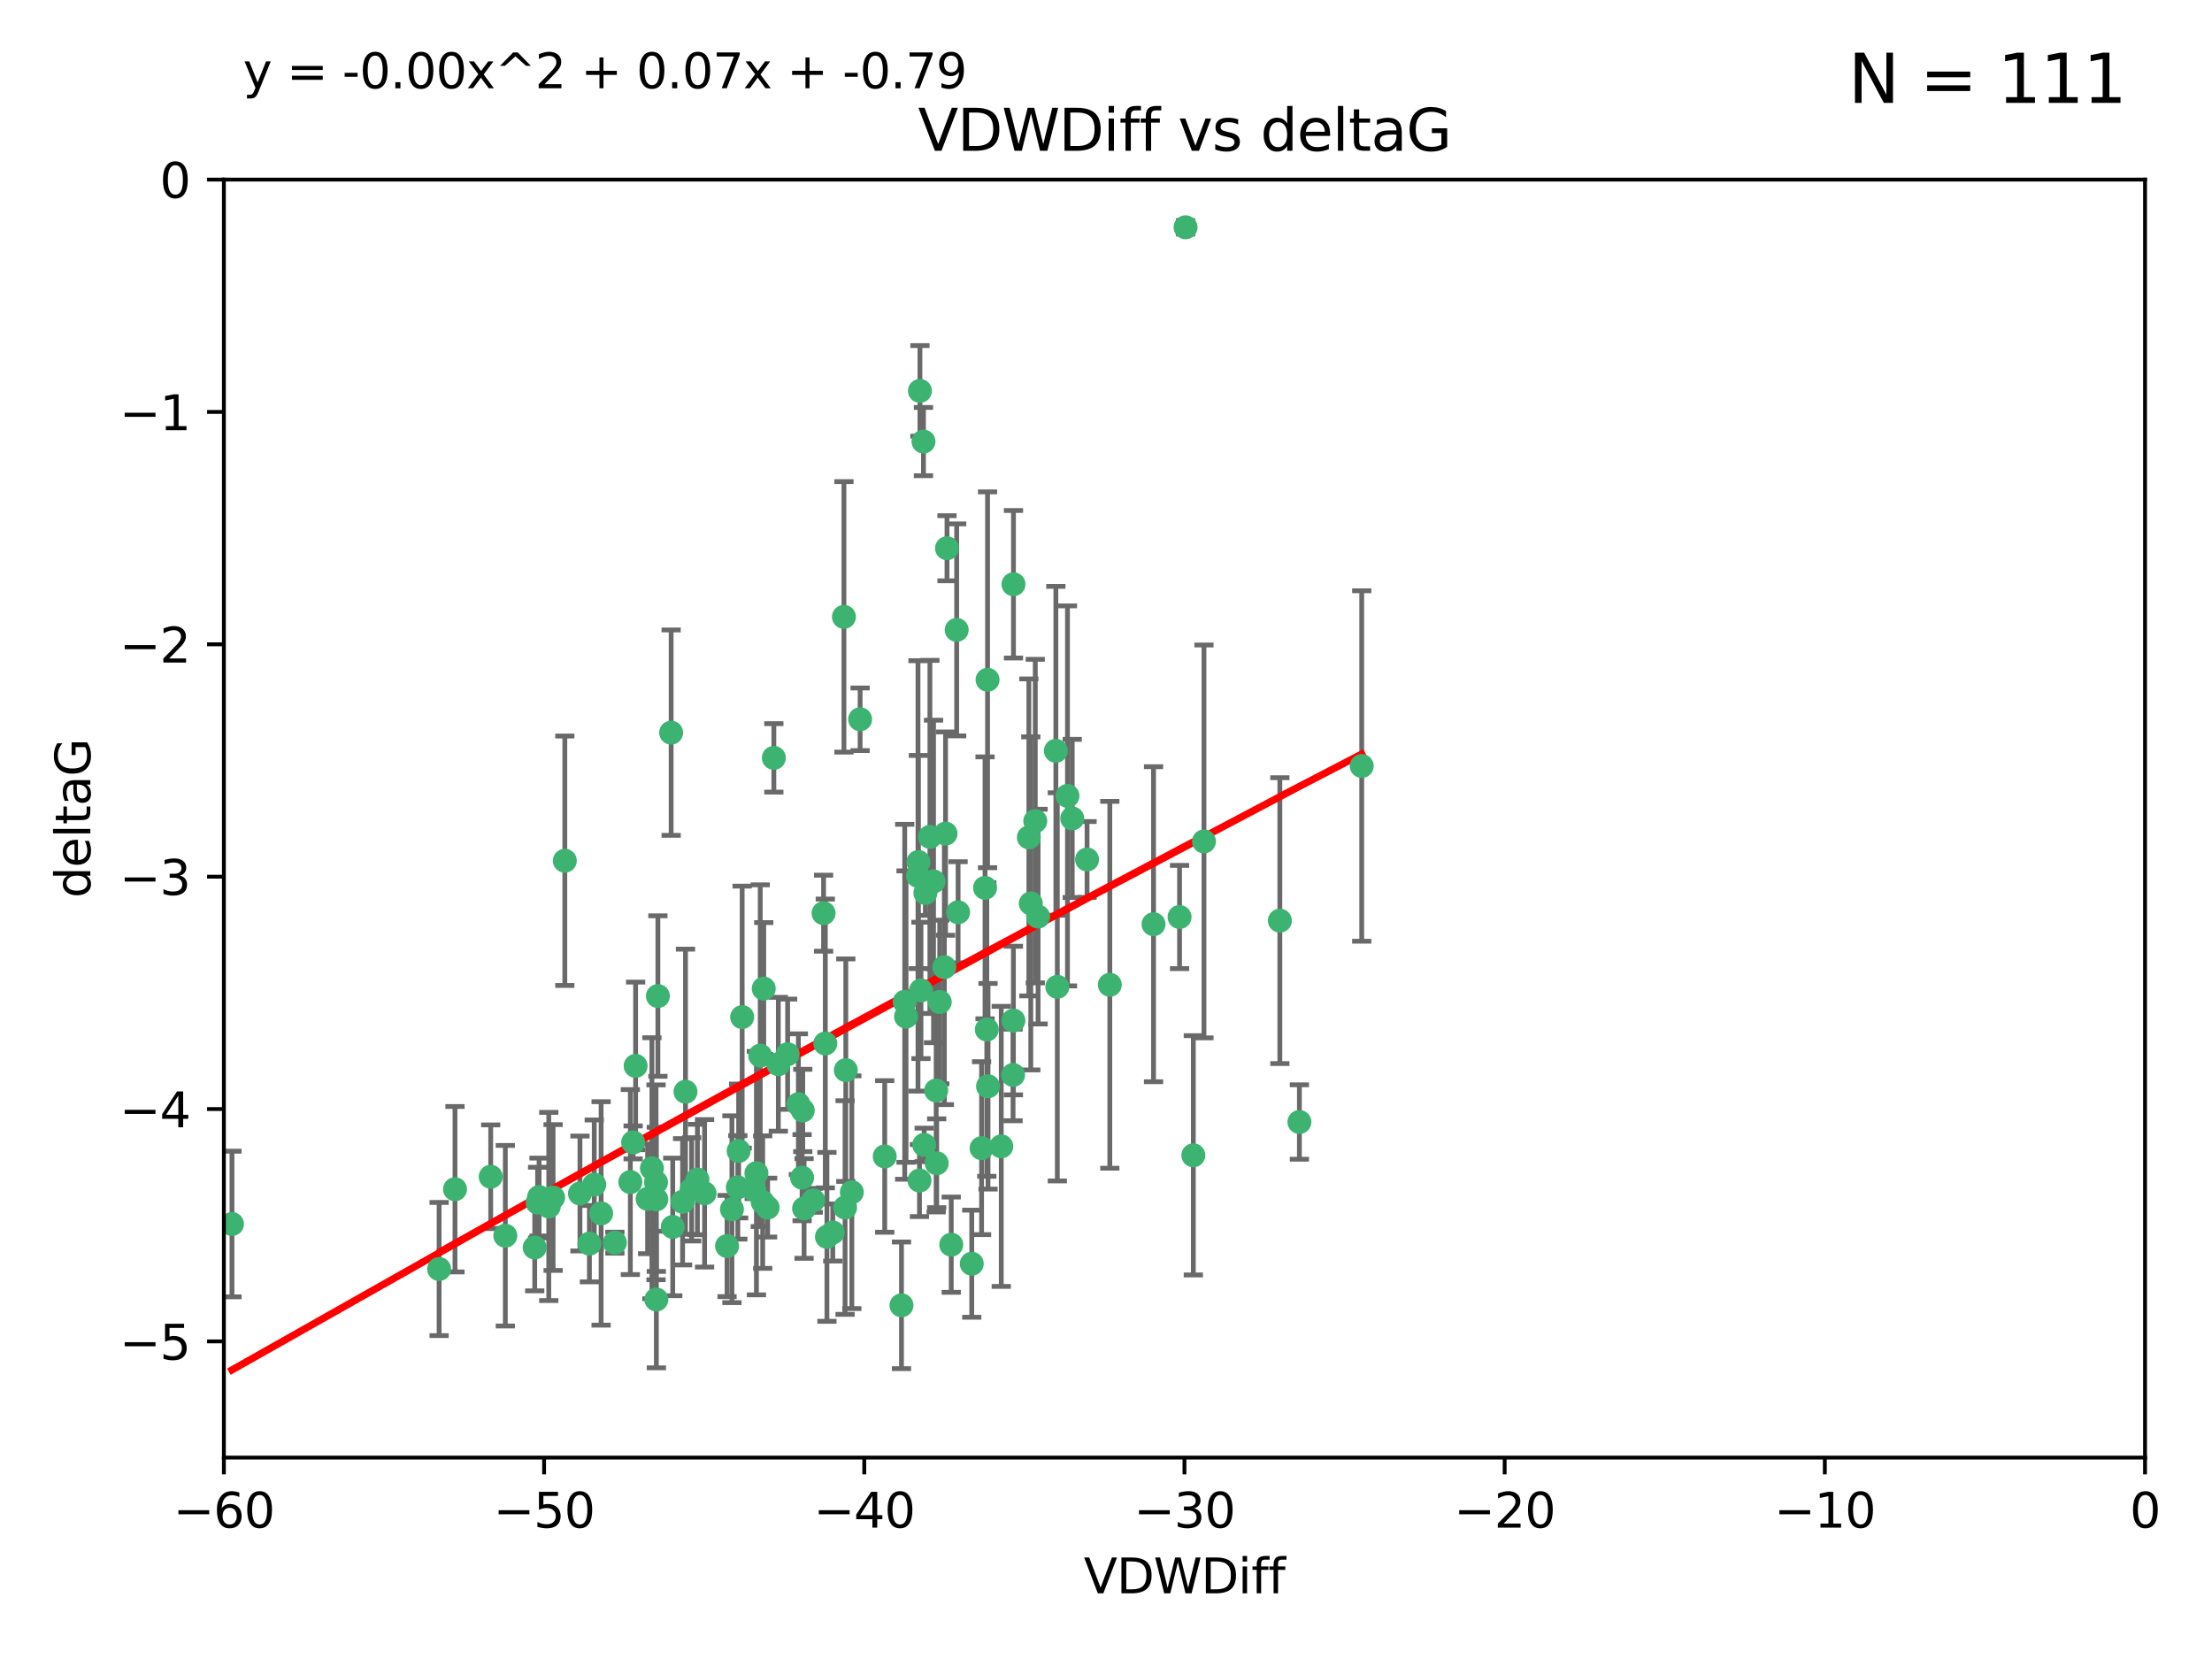 <?xml version="1.0" encoding="utf-8" standalone="no"?>
<!DOCTYPE svg PUBLIC "-//W3C//DTD SVG 1.1//EN"
  "http://www.w3.org/Graphics/SVG/1.1/DTD/svg11.dtd">
<svg xmlns:xlink="http://www.w3.org/1999/xlink" width="460.8pt" height="345.6pt" viewBox="0 0 460.8 345.6" xmlns="http://www.w3.org/2000/svg" version="1.1">
 <defs>
  <style type="text/css">*{stroke-linejoin: round; stroke-linecap: butt}</style>
 </defs>
 <g id="figure_1">
  <g id="patch_1">
   <path d="M 0 345.6 
L 460.8 345.6 
L 460.8 0 
L 0 0 
z
" style="fill: #ffffff"/>
  </g>
  <g id="axes_1">
   <g id="patch_2">
    <path d="M 46.64 303.64 
L 446.85 303.64 
L 446.85 37.411 
L 46.64 37.411 
z
" style="fill: #ffffff"/>
   </g>
   <g id="PathCollection_1">
    <defs>
     <path id="m72fc4d0921" d="M 0 1.118 
C 0.297 1.118 0.581 1 0.791 0.791 
C 1 0.581 1.118 0.297 1.118 0 
C 1.118 -0.297 1 -0.581 0.791 -0.791 
C 0.581 -1 0.297 -1.118 0 -1.118 
C -0.297 -1.118 -0.581 -1 -0.791 -0.791 
C -1 -0.581 -1.118 -0.297 -1.118 0 
C -1.118 0.297 -1 0.581 -0.791 0.791 
C -0.581 1 -0.297 1.118 0 1.118 
z
" style="stroke: #3cb371"/>
    </defs>
    <g clip-path="url(#p5df0d3655b)">
     <use xlink:href="#m72fc4d0921" x="48.326" y="254.983" style="fill: #3cb371; stroke: #3cb371"/>
     <use xlink:href="#m72fc4d0921" x="112.3" y="249.368" style="fill: #3cb371; stroke: #3cb371"/>
     <use xlink:href="#m72fc4d0921" x="111.995" y="250.525" style="fill: #3cb371; stroke: #3cb371"/>
     <use xlink:href="#m72fc4d0921" x="105.268" y="257.423" style="fill: #3cb371; stroke: #3cb371"/>
     <use xlink:href="#m72fc4d0921" x="91.476" y="264.361" style="fill: #3cb371; stroke: #3cb371"/>
     <use xlink:href="#m72fc4d0921" x="135.807" y="243.368" style="fill: #3cb371; stroke: #3cb371"/>
     <use xlink:href="#m72fc4d0921" x="122.786" y="259.077" style="fill: #3cb371; stroke: #3cb371"/>
     <use xlink:href="#m72fc4d0921" x="131.894" y="237.984" style="fill: #3cb371; stroke: #3cb371"/>
     <use xlink:href="#m72fc4d0921" x="111.391" y="259.88" style="fill: #3cb371; stroke: #3cb371"/>
     <use xlink:href="#m72fc4d0921" x="136.731" y="270.711" style="fill: #3cb371; stroke: #3cb371"/>
     <use xlink:href="#m72fc4d0921" x="145.288" y="245.719" style="fill: #3cb371; stroke: #3cb371"/>
     <use xlink:href="#m72fc4d0921" x="125.223" y="252.775" style="fill: #3cb371; stroke: #3cb371"/>
     <use xlink:href="#m72fc4d0921" x="102.222" y="245.136" style="fill: #3cb371; stroke: #3cb371"/>
     <use xlink:href="#m72fc4d0921" x="158.371" y="219.917" style="fill: #3cb371; stroke: #3cb371"/>
     <use xlink:href="#m72fc4d0921" x="173.485" y="256.751" style="fill: #3cb371; stroke: #3cb371"/>
     <use xlink:href="#m72fc4d0921" x="123.794" y="246.78" style="fill: #3cb371; stroke: #3cb371"/>
     <use xlink:href="#m72fc4d0921" x="137.052" y="207.495" style="fill: #3cb371; stroke: #3cb371"/>
     <use xlink:href="#m72fc4d0921" x="142.195" y="250.354" style="fill: #3cb371; stroke: #3cb371"/>
     <use xlink:href="#m72fc4d0921" x="94.785" y="247.734" style="fill: #3cb371; stroke: #3cb371"/>
     <use xlink:href="#m72fc4d0921" x="132.411" y="222.048" style="fill: #3cb371; stroke: #3cb371"/>
     <use xlink:href="#m72fc4d0921" x="153.872" y="239.771" style="fill: #3cb371; stroke: #3cb371"/>
     <use xlink:href="#m72fc4d0921" x="166.318" y="230.024" style="fill: #3cb371; stroke: #3cb371"/>
     <use xlink:href="#m72fc4d0921" x="151.46" y="259.571" style="fill: #3cb371; stroke: #3cb371"/>
     <use xlink:href="#m72fc4d0921" x="159.103" y="205.942" style="fill: #3cb371; stroke: #3cb371"/>
     <use xlink:href="#m72fc4d0921" x="205.725" y="141.609" style="fill: #3cb371; stroke: #3cb371"/>
     <use xlink:href="#m72fc4d0921" x="131.312" y="246.246" style="fill: #3cb371; stroke: #3cb371"/>
     <use xlink:href="#m72fc4d0921" x="142.802" y="227.428" style="fill: #3cb371; stroke: #3cb371"/>
     <use xlink:href="#m72fc4d0921" x="136.661" y="246.299" style="fill: #3cb371; stroke: #3cb371"/>
     <use xlink:href="#m72fc4d0921" x="192.377" y="91.985" style="fill: #3cb371; stroke: #3cb371"/>
     <use xlink:href="#m72fc4d0921" x="167.229" y="231.332" style="fill: #3cb371; stroke: #3cb371"/>
     <use xlink:href="#m72fc4d0921" x="144.084" y="247.763" style="fill: #3cb371; stroke: #3cb371"/>
     <use xlink:href="#m72fc4d0921" x="153.702" y="247.353" style="fill: #3cb371; stroke: #3cb371"/>
     <use xlink:href="#m72fc4d0921" x="204.48" y="239.185" style="fill: #3cb371; stroke: #3cb371"/>
     <use xlink:href="#m72fc4d0921" x="199.295" y="131.218" style="fill: #3cb371; stroke: #3cb371"/>
     <use xlink:href="#m72fc4d0921" x="176.045" y="251.55" style="fill: #3cb371; stroke: #3cb371"/>
     <use xlink:href="#m72fc4d0921" x="158.884" y="250.426" style="fill: #3cb371; stroke: #3cb371"/>
     <use xlink:href="#m72fc4d0921" x="146.775" y="248.593" style="fill: #3cb371; stroke: #3cb371"/>
     <use xlink:href="#m72fc4d0921" x="114.32" y="251.329" style="fill: #3cb371; stroke: #3cb371"/>
     <use xlink:href="#m72fc4d0921" x="154.605" y="211.882" style="fill: #3cb371; stroke: #3cb371"/>
     <use xlink:href="#m72fc4d0921" x="197.278" y="114.211" style="fill: #3cb371; stroke: #3cb371"/>
     <use xlink:href="#m72fc4d0921" x="120.818" y="248.632" style="fill: #3cb371; stroke: #3cb371"/>
     <use xlink:href="#m72fc4d0921" x="187.795" y="271.922" style="fill: #3cb371; stroke: #3cb371"/>
     <use xlink:href="#m72fc4d0921" x="115.223" y="249.466" style="fill: #3cb371; stroke: #3cb371"/>
     <use xlink:href="#m72fc4d0921" x="157.577" y="244.387" style="fill: #3cb371; stroke: #3cb371"/>
     <use xlink:href="#m72fc4d0921" x="134.911" y="249.742" style="fill: #3cb371; stroke: #3cb371"/>
     <use xlink:href="#m72fc4d0921" x="192.775" y="186.022" style="fill: #3cb371; stroke: #3cb371"/>
     <use xlink:href="#m72fc4d0921" x="191.546" y="245.927" style="fill: #3cb371; stroke: #3cb371"/>
     <use xlink:href="#m72fc4d0921" x="157.119" y="247.876" style="fill: #3cb371; stroke: #3cb371"/>
     <use xlink:href="#m72fc4d0921" x="159.91" y="251.564" style="fill: #3cb371; stroke: #3cb371"/>
     <use xlink:href="#m72fc4d0921" x="177.452" y="248.361" style="fill: #3cb371; stroke: #3cb371"/>
     <use xlink:href="#m72fc4d0921" x="152.474" y="251.904" style="fill: #3cb371; stroke: #3cb371"/>
     <use xlink:href="#m72fc4d0921" x="184.304" y="240.908" style="fill: #3cb371; stroke: #3cb371"/>
     <use xlink:href="#m72fc4d0921" x="140.144" y="255.593" style="fill: #3cb371; stroke: #3cb371"/>
     <use xlink:href="#m72fc4d0921" x="226.453" y="179.048" style="fill: #3cb371; stroke: #3cb371"/>
     <use xlink:href="#m72fc4d0921" x="164.08" y="219.614" style="fill: #3cb371; stroke: #3cb371"/>
     <use xlink:href="#m72fc4d0921" x="171.926" y="217.375" style="fill: #3cb371; stroke: #3cb371"/>
     <use xlink:href="#m72fc4d0921" x="128.091" y="258.871" style="fill: #3cb371; stroke: #3cb371"/>
     <use xlink:href="#m72fc4d0921" x="169.413" y="250.057" style="fill: #3cb371; stroke: #3cb371"/>
     <use xlink:href="#m72fc4d0921" x="136.723" y="249.848" style="fill: #3cb371; stroke: #3cb371"/>
     <use xlink:href="#m72fc4d0921" x="117.663" y="179.309" style="fill: #3cb371; stroke: #3cb371"/>
     <use xlink:href="#m72fc4d0921" x="191.64" y="81.428" style="fill: #3cb371; stroke: #3cb371"/>
     <use xlink:href="#m72fc4d0921" x="179.177" y="149.837" style="fill: #3cb371; stroke: #3cb371"/>
     <use xlink:href="#m72fc4d0921" x="196.975" y="173.656" style="fill: #3cb371; stroke: #3cb371"/>
     <use xlink:href="#m72fc4d0921" x="205.571" y="214.466" style="fill: #3cb371; stroke: #3cb371"/>
     <use xlink:href="#m72fc4d0921" x="211.11" y="212.601" style="fill: #3cb371; stroke: #3cb371"/>
     <use xlink:href="#m72fc4d0921" x="161.207" y="157.878" style="fill: #3cb371; stroke: #3cb371"/>
     <use xlink:href="#m72fc4d0921" x="191.237" y="182.467" style="fill: #3cb371; stroke: #3cb371"/>
     <use xlink:href="#m72fc4d0921" x="167.504" y="251.748" style="fill: #3cb371; stroke: #3cb371"/>
     <use xlink:href="#m72fc4d0921" x="176.197" y="222.933" style="fill: #3cb371; stroke: #3cb371"/>
     <use xlink:href="#m72fc4d0921" x="240.303" y="192.532" style="fill: #3cb371; stroke: #3cb371"/>
     <use xlink:href="#m72fc4d0921" x="191.319" y="179.572" style="fill: #3cb371; stroke: #3cb371"/>
     <use xlink:href="#m72fc4d0921" x="205.203" y="184.953" style="fill: #3cb371; stroke: #3cb371"/>
     <use xlink:href="#m72fc4d0921" x="223.365" y="170.494" style="fill: #3cb371; stroke: #3cb371"/>
     <use xlink:href="#m72fc4d0921" x="220.26" y="205.576" style="fill: #3cb371; stroke: #3cb371"/>
     <use xlink:href="#m72fc4d0921" x="171.566" y="190.233" style="fill: #3cb371; stroke: #3cb371"/>
     <use xlink:href="#m72fc4d0921" x="188.745" y="211.773" style="fill: #3cb371; stroke: #3cb371"/>
     <use xlink:href="#m72fc4d0921" x="214.734" y="188.196" style="fill: #3cb371; stroke: #3cb371"/>
     <use xlink:href="#m72fc4d0921" x="199.588" y="190.046" style="fill: #3cb371; stroke: #3cb371"/>
     <use xlink:href="#m72fc4d0921" x="198.159" y="259.29" style="fill: #3cb371; stroke: #3cb371"/>
     <use xlink:href="#m72fc4d0921" x="195.025" y="227.174" style="fill: #3cb371; stroke: #3cb371"/>
     <use xlink:href="#m72fc4d0921" x="172.267" y="257.656" style="fill: #3cb371; stroke: #3cb371"/>
     <use xlink:href="#m72fc4d0921" x="195.132" y="242.33" style="fill: #3cb371; stroke: #3cb371"/>
     <use xlink:href="#m72fc4d0921" x="215.667" y="171.05" style="fill: #3cb371; stroke: #3cb371"/>
     <use xlink:href="#m72fc4d0921" x="191.856" y="206.323" style="fill: #3cb371; stroke: #3cb371"/>
     <use xlink:href="#m72fc4d0921" x="193.717" y="174.342" style="fill: #3cb371; stroke: #3cb371"/>
     <use xlink:href="#m72fc4d0921" x="211.125" y="121.711" style="fill: #3cb371; stroke: #3cb371"/>
     <use xlink:href="#m72fc4d0921" x="214.332" y="174.444" style="fill: #3cb371; stroke: #3cb371"/>
     <use xlink:href="#m72fc4d0921" x="175.808" y="128.506" style="fill: #3cb371; stroke: #3cb371"/>
     <use xlink:href="#m72fc4d0921" x="195.769" y="208.73" style="fill: #3cb371; stroke: #3cb371"/>
     <use xlink:href="#m72fc4d0921" x="196.727" y="201.481" style="fill: #3cb371; stroke: #3cb371"/>
     <use xlink:href="#m72fc4d0921" x="139.81" y="152.625" style="fill: #3cb371; stroke: #3cb371"/>
     <use xlink:href="#m72fc4d0921" x="219.955" y="156.408" style="fill: #3cb371; stroke: #3cb371"/>
     <use xlink:href="#m72fc4d0921" x="216.252" y="190.942" style="fill: #3cb371; stroke: #3cb371"/>
     <use xlink:href="#m72fc4d0921" x="188.467" y="208.69" style="fill: #3cb371; stroke: #3cb371"/>
     <use xlink:href="#m72fc4d0921" x="162.141" y="221.702" style="fill: #3cb371; stroke: #3cb371"/>
     <use xlink:href="#m72fc4d0921" x="167.09" y="245.331" style="fill: #3cb371; stroke: #3cb371"/>
     <use xlink:href="#m72fc4d0921" x="194.474" y="183.618" style="fill: #3cb371; stroke: #3cb371"/>
     <use xlink:href="#m72fc4d0921" x="222.375" y="165.798" style="fill: #3cb371; stroke: #3cb371"/>
     <use xlink:href="#m72fc4d0921" x="192.522" y="238.5" style="fill: #3cb371; stroke: #3cb371"/>
     <use xlink:href="#m72fc4d0921" x="205.826" y="226.292" style="fill: #3cb371; stroke: #3cb371"/>
     <use xlink:href="#m72fc4d0921" x="246.973" y="47.35" style="fill: #3cb371; stroke: #3cb371"/>
     <use xlink:href="#m72fc4d0921" x="250.809" y="175.282" style="fill: #3cb371; stroke: #3cb371"/>
     <use xlink:href="#m72fc4d0921" x="231.196" y="205.151" style="fill: #3cb371; stroke: #3cb371"/>
     <use xlink:href="#m72fc4d0921" x="208.58" y="238.81" style="fill: #3cb371; stroke: #3cb371"/>
     <use xlink:href="#m72fc4d0921" x="245.723" y="191.03" style="fill: #3cb371; stroke: #3cb371"/>
     <use xlink:href="#m72fc4d0921" x="248.591" y="240.671" style="fill: #3cb371; stroke: #3cb371"/>
     <use xlink:href="#m72fc4d0921" x="202.434" y="263.255" style="fill: #3cb371; stroke: #3cb371"/>
     <use xlink:href="#m72fc4d0921" x="211.038" y="223.93" style="fill: #3cb371; stroke: #3cb371"/>
     <use xlink:href="#m72fc4d0921" x="270.689" y="233.736" style="fill: #3cb371; stroke: #3cb371"/>
     <use xlink:href="#m72fc4d0921" x="266.617" y="191.787" style="fill: #3cb371; stroke: #3cb371"/>
     <use xlink:href="#m72fc4d0921" x="283.676" y="159.571" style="fill: #3cb371; stroke: #3cb371"/>
    </g>
   </g>
   <g id="matplotlib.axis_1">
    <g id="xtick_1">
     <g id="line2d_1">
      <defs>
       <path id="ma543be8b7d" d="M 0 0 
L 0 3.5 
" style="stroke: #000000; stroke-width: 0.8"/>
      </defs>
      <g>
       <use xlink:href="#ma543be8b7d" x="46.64" y="303.64" style="stroke: #000000; stroke-width: 0.8"/>
      </g>
     </g>
     <g id="text_1">
      <!-- −60 -->
      <g transform="translate(36.088 318.238)scale(0.1 -0.1)">
       <defs>
        <path id="DejaVuSans-2212" d="M 678 2272 
L 4684 2272 
L 4684 1741 
L 678 1741 
L 678 2272 
z
" transform="scale(0.016)"/>
        <path id="DejaVuSans-36" d="M 2113 2584 
Q 1688 2584 1439 2293 
Q 1191 2003 1191 1497 
Q 1191 994 1439 701 
Q 1688 409 2113 409 
Q 2538 409 2786 701 
Q 3034 994 3034 1497 
Q 3034 2003 2786 2293 
Q 2538 2584 2113 2584 
z
M 3366 4563 
L 3366 3988 
Q 3128 4100 2886 4159 
Q 2644 4219 2406 4219 
Q 1781 4219 1451 3797 
Q 1122 3375 1075 2522 
Q 1259 2794 1537 2939 
Q 1816 3084 2150 3084 
Q 2853 3084 3261 2657 
Q 3669 2231 3669 1497 
Q 3669 778 3244 343 
Q 2819 -91 2113 -91 
Q 1303 -91 875 529 
Q 447 1150 447 2328 
Q 447 3434 972 4092 
Q 1497 4750 2381 4750 
Q 2619 4750 2861 4703 
Q 3103 4656 3366 4563 
z
" transform="scale(0.016)"/>
        <path id="DejaVuSans-30" d="M 2034 4250 
Q 1547 4250 1301 3770 
Q 1056 3291 1056 2328 
Q 1056 1369 1301 889 
Q 1547 409 2034 409 
Q 2525 409 2770 889 
Q 3016 1369 3016 2328 
Q 3016 3291 2770 3770 
Q 2525 4250 2034 4250 
z
M 2034 4750 
Q 2819 4750 3233 4129 
Q 3647 3509 3647 2328 
Q 3647 1150 3233 529 
Q 2819 -91 2034 -91 
Q 1250 -91 836 529 
Q 422 1150 422 2328 
Q 422 3509 836 4129 
Q 1250 4750 2034 4750 
z
" transform="scale(0.016)"/>
       </defs>
       <use xlink:href="#DejaVuSans-2212"/>
       <use xlink:href="#DejaVuSans-36" x="83.789"/>
       <use xlink:href="#DejaVuSans-30" x="147.412"/>
      </g>
     </g>
    </g>
    <g id="xtick_2">
     <g id="line2d_2">
      <g>
       <use xlink:href="#ma543be8b7d" x="113.342" y="303.64" style="stroke: #000000; stroke-width: 0.8"/>
      </g>
     </g>
     <g id="text_2">
      <!-- −50 -->
      <g transform="translate(102.789 318.238)scale(0.1 -0.1)">
       <defs>
        <path id="DejaVuSans-35" d="M 691 4666 
L 3169 4666 
L 3169 4134 
L 1269 4134 
L 1269 2991 
Q 1406 3038 1543 3061 
Q 1681 3084 1819 3084 
Q 2600 3084 3056 2656 
Q 3513 2228 3513 1497 
Q 3513 744 3044 326 
Q 2575 -91 1722 -91 
Q 1428 -91 1123 -41 
Q 819 9 494 109 
L 494 744 
Q 775 591 1075 516 
Q 1375 441 1709 441 
Q 2250 441 2565 725 
Q 2881 1009 2881 1497 
Q 2881 1984 2565 2268 
Q 2250 2553 1709 2553 
Q 1456 2553 1204 2497 
Q 953 2441 691 2322 
L 691 4666 
z
" transform="scale(0.016)"/>
       </defs>
       <use xlink:href="#DejaVuSans-2212"/>
       <use xlink:href="#DejaVuSans-35" x="83.789"/>
       <use xlink:href="#DejaVuSans-30" x="147.412"/>
      </g>
     </g>
    </g>
    <g id="xtick_3">
     <g id="line2d_3">
      <g>
       <use xlink:href="#ma543be8b7d" x="180.043" y="303.64" style="stroke: #000000; stroke-width: 0.8"/>
      </g>
     </g>
     <g id="text_3">
      <!-- −40 -->
      <g transform="translate(169.491 318.238)scale(0.1 -0.1)">
       <defs>
        <path id="DejaVuSans-34" d="M 2419 4116 
L 825 1625 
L 2419 1625 
L 2419 4116 
z
M 2253 4666 
L 3047 4666 
L 3047 1625 
L 3713 1625 
L 3713 1100 
L 3047 1100 
L 3047 0 
L 2419 0 
L 2419 1100 
L 313 1100 
L 313 1709 
L 2253 4666 
z
" transform="scale(0.016)"/>
       </defs>
       <use xlink:href="#DejaVuSans-2212"/>
       <use xlink:href="#DejaVuSans-34" x="83.789"/>
       <use xlink:href="#DejaVuSans-30" x="147.412"/>
      </g>
     </g>
    </g>
    <g id="xtick_4">
     <g id="line2d_4">
      <g>
       <use xlink:href="#ma543be8b7d" x="246.745" y="303.64" style="stroke: #000000; stroke-width: 0.8"/>
      </g>
     </g>
     <g id="text_4">
      <!-- −30 -->
      <g transform="translate(236.193 318.238)scale(0.1 -0.1)">
       <defs>
        <path id="DejaVuSans-33" d="M 2597 2516 
Q 3050 2419 3304 2112 
Q 3559 1806 3559 1356 
Q 3559 666 3084 287 
Q 2609 -91 1734 -91 
Q 1441 -91 1130 -33 
Q 819 25 488 141 
L 488 750 
Q 750 597 1062 519 
Q 1375 441 1716 441 
Q 2309 441 2620 675 
Q 2931 909 2931 1356 
Q 2931 1769 2642 2001 
Q 2353 2234 1838 2234 
L 1294 2234 
L 1294 2753 
L 1863 2753 
Q 2328 2753 2575 2939 
Q 2822 3125 2822 3475 
Q 2822 3834 2567 4026 
Q 2313 4219 1838 4219 
Q 1578 4219 1281 4162 
Q 984 4106 628 3988 
L 628 4550 
Q 988 4650 1302 4700 
Q 1616 4750 1894 4750 
Q 2613 4750 3031 4423 
Q 3450 4097 3450 3541 
Q 3450 3153 3228 2886 
Q 3006 2619 2597 2516 
z
" transform="scale(0.016)"/>
       </defs>
       <use xlink:href="#DejaVuSans-2212"/>
       <use xlink:href="#DejaVuSans-33" x="83.789"/>
       <use xlink:href="#DejaVuSans-30" x="147.412"/>
      </g>
     </g>
    </g>
    <g id="xtick_5">
     <g id="line2d_5">
      <g>
       <use xlink:href="#ma543be8b7d" x="313.447" y="303.64" style="stroke: #000000; stroke-width: 0.8"/>
      </g>
     </g>
     <g id="text_5">
      <!-- −20 -->
      <g transform="translate(302.894 318.238)scale(0.1 -0.1)">
       <defs>
        <path id="DejaVuSans-32" d="M 1228 531 
L 3431 531 
L 3431 0 
L 469 0 
L 469 531 
Q 828 903 1448 1529 
Q 2069 2156 2228 2338 
Q 2531 2678 2651 2914 
Q 2772 3150 2772 3378 
Q 2772 3750 2511 3984 
Q 2250 4219 1831 4219 
Q 1534 4219 1204 4116 
Q 875 4013 500 3803 
L 500 4441 
Q 881 4594 1212 4672 
Q 1544 4750 1819 4750 
Q 2544 4750 2975 4387 
Q 3406 4025 3406 3419 
Q 3406 3131 3298 2873 
Q 3191 2616 2906 2266 
Q 2828 2175 2409 1742 
Q 1991 1309 1228 531 
z
" transform="scale(0.016)"/>
       </defs>
       <use xlink:href="#DejaVuSans-2212"/>
       <use xlink:href="#DejaVuSans-32" x="83.789"/>
       <use xlink:href="#DejaVuSans-30" x="147.412"/>
      </g>
     </g>
    </g>
    <g id="xtick_6">
     <g id="line2d_6">
      <g>
       <use xlink:href="#ma543be8b7d" x="380.148" y="303.64" style="stroke: #000000; stroke-width: 0.8"/>
      </g>
     </g>
     <g id="text_6">
      <!-- −10 -->
      <g transform="translate(369.596 318.238)scale(0.1 -0.1)">
       <defs>
        <path id="DejaVuSans-31" d="M 794 531 
L 1825 531 
L 1825 4091 
L 703 3866 
L 703 4441 
L 1819 4666 
L 2450 4666 
L 2450 531 
L 3481 531 
L 3481 0 
L 794 0 
L 794 531 
z
" transform="scale(0.016)"/>
       </defs>
       <use xlink:href="#DejaVuSans-2212"/>
       <use xlink:href="#DejaVuSans-31" x="83.789"/>
       <use xlink:href="#DejaVuSans-30" x="147.412"/>
      </g>
     </g>
    </g>
    <g id="xtick_7">
     <g id="line2d_7">
      <g>
       <use xlink:href="#ma543be8b7d" x="446.85" y="303.64" style="stroke: #000000; stroke-width: 0.8"/>
      </g>
     </g>
     <g id="text_7">
      <!-- 0 -->
      <g transform="translate(443.669 318.238)scale(0.1 -0.1)">
       <use xlink:href="#DejaVuSans-30"/>
      </g>
     </g>
    </g>
    <g id="text_8">
     <!-- VDWDiff -->
     <g transform="translate(225.772 331.917)scale(0.1 -0.1)">
      <defs>
       <path id="DejaVuSans-56" d="M 1831 0 
L 50 4666 
L 709 4666 
L 2188 738 
L 3669 4666 
L 4325 4666 
L 2547 0 
L 1831 0 
z
" transform="scale(0.016)"/>
       <path id="DejaVuSans-44" d="M 1259 4147 
L 1259 519 
L 2022 519 
Q 2988 519 3436 956 
Q 3884 1394 3884 2338 
Q 3884 3275 3436 3711 
Q 2988 4147 2022 4147 
L 1259 4147 
z
M 628 4666 
L 1925 4666 
Q 3281 4666 3915 4102 
Q 4550 3538 4550 2338 
Q 4550 1131 3912 565 
Q 3275 0 1925 0 
L 628 0 
L 628 4666 
z
" transform="scale(0.016)"/>
       <path id="DejaVuSans-57" d="M 213 4666 
L 850 4666 
L 1831 722 
L 2809 4666 
L 3519 4666 
L 4500 722 
L 5478 4666 
L 6119 4666 
L 4947 0 
L 4153 0 
L 3169 4050 
L 2175 0 
L 1381 0 
L 213 4666 
z
" transform="scale(0.016)"/>
       <path id="DejaVuSans-69" d="M 603 3500 
L 1178 3500 
L 1178 0 
L 603 0 
L 603 3500 
z
M 603 4863 
L 1178 4863 
L 1178 4134 
L 603 4134 
L 603 4863 
z
" transform="scale(0.016)"/>
       <path id="DejaVuSans-66" d="M 2375 4863 
L 2375 4384 
L 1825 4384 
Q 1516 4384 1395 4259 
Q 1275 4134 1275 3809 
L 1275 3500 
L 2222 3500 
L 2222 3053 
L 1275 3053 
L 1275 0 
L 697 0 
L 697 3053 
L 147 3053 
L 147 3500 
L 697 3500 
L 697 3744 
Q 697 4328 969 4595 
Q 1241 4863 1831 4863 
L 2375 4863 
z
" transform="scale(0.016)"/>
      </defs>
      <use xlink:href="#DejaVuSans-56"/>
      <use xlink:href="#DejaVuSans-44" x="68.408"/>
      <use xlink:href="#DejaVuSans-57" x="145.41"/>
      <use xlink:href="#DejaVuSans-44" x="244.287"/>
      <use xlink:href="#DejaVuSans-69" x="321.289"/>
      <use xlink:href="#DejaVuSans-66" x="349.072"/>
      <use xlink:href="#DejaVuSans-66" x="384.277"/>
     </g>
    </g>
   </g>
   <g id="matplotlib.axis_2">
    <g id="ytick_1">
     <g id="line2d_8">
      <defs>
       <path id="m65d10bd92f" d="M 0 0 
L -3.5 0 
" style="stroke: #000000; stroke-width: 0.8"/>
      </defs>
      <g>
       <use xlink:href="#m65d10bd92f" x="46.64" y="279.437" style="stroke: #000000; stroke-width: 0.8"/>
      </g>
     </g>
     <g id="text_9">
      <!-- −5 -->
      <g transform="translate(24.898 283.237)scale(0.1 -0.1)">
       <use xlink:href="#DejaVuSans-2212"/>
       <use xlink:href="#DejaVuSans-35" x="83.789"/>
      </g>
     </g>
    </g>
    <g id="ytick_2">
     <g id="line2d_9">
      <g>
       <use xlink:href="#m65d10bd92f" x="46.64" y="231.032" style="stroke: #000000; stroke-width: 0.8"/>
      </g>
     </g>
     <g id="text_10">
      <!-- −4 -->
      <g transform="translate(24.898 234.831)scale(0.1 -0.1)">
       <use xlink:href="#DejaVuSans-2212"/>
       <use xlink:href="#DejaVuSans-34" x="83.789"/>
      </g>
     </g>
    </g>
    <g id="ytick_3">
     <g id="line2d_10">
      <g>
       <use xlink:href="#m65d10bd92f" x="46.64" y="182.627" style="stroke: #000000; stroke-width: 0.8"/>
      </g>
     </g>
     <g id="text_11">
      <!-- −3 -->
      <g transform="translate(24.898 186.426)scale(0.1 -0.1)">
       <use xlink:href="#DejaVuSans-2212"/>
       <use xlink:href="#DejaVuSans-33" x="83.789"/>
      </g>
     </g>
    </g>
    <g id="ytick_4">
     <g id="line2d_11">
      <g>
       <use xlink:href="#m65d10bd92f" x="46.64" y="134.222" style="stroke: #000000; stroke-width: 0.8"/>
      </g>
     </g>
     <g id="text_12">
      <!-- −2 -->
      <g transform="translate(24.898 138.021)scale(0.1 -0.1)">
       <use xlink:href="#DejaVuSans-2212"/>
       <use xlink:href="#DejaVuSans-32" x="83.789"/>
      </g>
     </g>
    </g>
    <g id="ytick_5">
     <g id="line2d_12">
      <g>
       <use xlink:href="#m65d10bd92f" x="46.64" y="85.816" style="stroke: #000000; stroke-width: 0.8"/>
      </g>
     </g>
     <g id="text_13">
      <!-- −1 -->
      <g transform="translate(24.898 89.616)scale(0.1 -0.1)">
       <use xlink:href="#DejaVuSans-2212"/>
       <use xlink:href="#DejaVuSans-31" x="83.789"/>
      </g>
     </g>
    </g>
    <g id="ytick_6">
     <g id="line2d_13">
      <g>
       <use xlink:href="#m65d10bd92f" x="46.64" y="37.411" style="stroke: #000000; stroke-width: 0.8"/>
      </g>
     </g>
     <g id="text_14">
      <!-- 0 -->
      <g transform="translate(33.278 41.21)scale(0.1 -0.1)">
       <use xlink:href="#DejaVuSans-30"/>
      </g>
     </g>
    </g>
    <g id="text_15">
     <!-- deltaG -->
     <g transform="translate(18.818 187.064)rotate(-90)scale(0.1 -0.1)">
      <defs>
       <path id="DejaVuSans-64" d="M 2906 2969 
L 2906 4863 
L 3481 4863 
L 3481 0 
L 2906 0 
L 2906 525 
Q 2725 213 2448 61 
Q 2172 -91 1784 -91 
Q 1150 -91 751 415 
Q 353 922 353 1747 
Q 353 2572 751 3078 
Q 1150 3584 1784 3584 
Q 2172 3584 2448 3432 
Q 2725 3281 2906 2969 
z
M 947 1747 
Q 947 1113 1208 752 
Q 1469 391 1925 391 
Q 2381 391 2643 752 
Q 2906 1113 2906 1747 
Q 2906 2381 2643 2742 
Q 2381 3103 1925 3103 
Q 1469 3103 1208 2742 
Q 947 2381 947 1747 
z
" transform="scale(0.016)"/>
       <path id="DejaVuSans-65" d="M 3597 1894 
L 3597 1613 
L 953 1613 
Q 991 1019 1311 708 
Q 1631 397 2203 397 
Q 2534 397 2845 478 
Q 3156 559 3463 722 
L 3463 178 
Q 3153 47 2828 -22 
Q 2503 -91 2169 -91 
Q 1331 -91 842 396 
Q 353 884 353 1716 
Q 353 2575 817 3079 
Q 1281 3584 2069 3584 
Q 2775 3584 3186 3129 
Q 3597 2675 3597 1894 
z
M 3022 2063 
Q 3016 2534 2758 2815 
Q 2500 3097 2075 3097 
Q 1594 3097 1305 2825 
Q 1016 2553 972 2059 
L 3022 2063 
z
" transform="scale(0.016)"/>
       <path id="DejaVuSans-6c" d="M 603 4863 
L 1178 4863 
L 1178 0 
L 603 0 
L 603 4863 
z
" transform="scale(0.016)"/>
       <path id="DejaVuSans-74" d="M 1172 4494 
L 1172 3500 
L 2356 3500 
L 2356 3053 
L 1172 3053 
L 1172 1153 
Q 1172 725 1289 603 
Q 1406 481 1766 481 
L 2356 481 
L 2356 0 
L 1766 0 
Q 1100 0 847 248 
Q 594 497 594 1153 
L 594 3053 
L 172 3053 
L 172 3500 
L 594 3500 
L 594 4494 
L 1172 4494 
z
" transform="scale(0.016)"/>
       <path id="DejaVuSans-61" d="M 2194 1759 
Q 1497 1759 1228 1600 
Q 959 1441 959 1056 
Q 959 750 1161 570 
Q 1363 391 1709 391 
Q 2188 391 2477 730 
Q 2766 1069 2766 1631 
L 2766 1759 
L 2194 1759 
z
M 3341 1997 
L 3341 0 
L 2766 0 
L 2766 531 
Q 2569 213 2275 61 
Q 1981 -91 1556 -91 
Q 1019 -91 701 211 
Q 384 513 384 1019 
Q 384 1609 779 1909 
Q 1175 2209 1959 2209 
L 2766 2209 
L 2766 2266 
Q 2766 2663 2505 2880 
Q 2244 3097 1772 3097 
Q 1472 3097 1187 3025 
Q 903 2953 641 2809 
L 641 3341 
Q 956 3463 1253 3523 
Q 1550 3584 1831 3584 
Q 2591 3584 2966 3190 
Q 3341 2797 3341 1997 
z
" transform="scale(0.016)"/>
       <path id="DejaVuSans-47" d="M 3809 666 
L 3809 1919 
L 2778 1919 
L 2778 2438 
L 4434 2438 
L 4434 434 
Q 4069 175 3628 42 
Q 3188 -91 2688 -91 
Q 1594 -91 976 548 
Q 359 1188 359 2328 
Q 359 3472 976 4111 
Q 1594 4750 2688 4750 
Q 3144 4750 3555 4637 
Q 3966 4525 4313 4306 
L 4313 3634 
Q 3963 3931 3569 4081 
Q 3175 4231 2741 4231 
Q 1884 4231 1454 3753 
Q 1025 3275 1025 2328 
Q 1025 1384 1454 906 
Q 1884 428 2741 428 
Q 3075 428 3337 486 
Q 3600 544 3809 666 
z
" transform="scale(0.016)"/>
      </defs>
      <use xlink:href="#DejaVuSans-64"/>
      <use xlink:href="#DejaVuSans-65" x="63.477"/>
      <use xlink:href="#DejaVuSans-6c" x="125"/>
      <use xlink:href="#DejaVuSans-74" x="152.783"/>
      <use xlink:href="#DejaVuSans-61" x="191.992"/>
      <use xlink:href="#DejaVuSans-47" x="253.271"/>
     </g>
    </g>
   </g>
   <g id="LineCollection_1">
    <path d="M 48.326 270.155 
L 48.326 239.811 
" clip-path="url(#p5df0d3655b)" style="fill: none; stroke: #696969"/>
    <path d="M 112.3 257.476 
L 112.3 241.26 
" clip-path="url(#p5df0d3655b)" style="fill: none; stroke: #696969"/>
    <path d="M 111.995 257.892 
L 111.995 243.157 
" clip-path="url(#p5df0d3655b)" style="fill: none; stroke: #696969"/>
    <path d="M 105.268 276.229 
L 105.268 238.617 
" clip-path="url(#p5df0d3655b)" style="fill: none; stroke: #696969"/>
    <path d="M 91.476 278.232 
L 91.476 250.491 
" clip-path="url(#p5df0d3655b)" style="fill: none; stroke: #696969"/>
    <path d="M 135.807 270.554 
L 135.807 216.181 
" clip-path="url(#p5df0d3655b)" style="fill: none; stroke: #696969"/>
    <path d="M 122.786 267.033 
L 122.786 251.122 
" clip-path="url(#p5df0d3655b)" style="fill: none; stroke: #696969"/>
    <path d="M 131.894 241.415 
L 131.894 234.553 
" clip-path="url(#p5df0d3655b)" style="fill: none; stroke: #696969"/>
    <path d="M 111.391 268.904 
L 111.391 250.857 
" clip-path="url(#p5df0d3655b)" style="fill: none; stroke: #696969"/>
    <path d="M 136.731 284.942 
L 136.731 256.479 
" clip-path="url(#p5df0d3655b)" style="fill: none; stroke: #696969"/>
    <path d="M 145.288 257.222 
L 145.288 234.216 
" clip-path="url(#p5df0d3655b)" style="fill: none; stroke: #696969"/>
    <path d="M 125.223 276.048 
L 125.223 229.502 
" clip-path="url(#p5df0d3655b)" style="fill: none; stroke: #696969"/>
    <path d="M 102.222 255.934 
L 102.222 234.337 
" clip-path="url(#p5df0d3655b)" style="fill: none; stroke: #696969"/>
    <path d="M 158.371 255.508 
L 158.371 184.325 
" clip-path="url(#p5df0d3655b)" style="fill: none; stroke: #696969"/>
    <path d="M 173.485 262.697 
L 173.485 250.804 
" clip-path="url(#p5df0d3655b)" style="fill: none; stroke: #696969"/>
    <path d="M 123.794 260.254 
L 123.794 233.306 
" clip-path="url(#p5df0d3655b)" style="fill: none; stroke: #696969"/>
    <path d="M 137.052 224.214 
L 137.052 190.775 
" clip-path="url(#p5df0d3655b)" style="fill: none; stroke: #696969"/>
    <path d="M 142.195 263.512 
L 142.195 237.195 
" clip-path="url(#p5df0d3655b)" style="fill: none; stroke: #696969"/>
    <path d="M 94.785 264.964 
L 94.785 230.503 
" clip-path="url(#p5df0d3655b)" style="fill: none; stroke: #696969"/>
    <path d="M 132.411 239.508 
L 132.411 204.588 
" clip-path="url(#p5df0d3655b)" style="fill: none; stroke: #696969"/>
    <path d="M 153.872 253.716 
L 153.872 225.827 
" clip-path="url(#p5df0d3655b)" style="fill: none; stroke: #696969"/>
    <path d="M 166.318 244.68 
L 166.318 215.367 
" clip-path="url(#p5df0d3655b)" style="fill: none; stroke: #696969"/>
    <path d="M 151.46 270.116 
L 151.46 249.026 
" clip-path="url(#p5df0d3655b)" style="fill: none; stroke: #696969"/>
    <path d="M 159.103 219.695 
L 159.103 192.189 
" clip-path="url(#p5df0d3655b)" style="fill: none; stroke: #696969"/>
    <path d="M 205.725 180.758 
L 205.725 102.46 
" clip-path="url(#p5df0d3655b)" style="fill: none; stroke: #696969"/>
    <path d="M 131.312 265.512 
L 131.312 226.981 
" clip-path="url(#p5df0d3655b)" style="fill: none; stroke: #696969"/>
    <path d="M 142.802 257.131 
L 142.802 197.725 
" clip-path="url(#p5df0d3655b)" style="fill: none; stroke: #696969"/>
    <path d="M 136.661 266.591 
L 136.661 226.008 
" clip-path="url(#p5df0d3655b)" style="fill: none; stroke: #696969"/>
    <path d="M 192.377 99.095 
L 192.377 84.876 
" clip-path="url(#p5df0d3655b)" style="fill: none; stroke: #696969"/>
    <path d="M 167.229 239.908 
L 167.229 222.755 
" clip-path="url(#p5df0d3655b)" style="fill: none; stroke: #696969"/>
    <path d="M 144.084 258.514 
L 144.084 237.011 
" clip-path="url(#p5df0d3655b)" style="fill: none; stroke: #696969"/>
    <path d="M 153.702 258.126 
L 153.702 236.58 
" clip-path="url(#p5df0d3655b)" style="fill: none; stroke: #696969"/>
    <path d="M 204.48 257.197 
L 204.48 221.173 
" clip-path="url(#p5df0d3655b)" style="fill: none; stroke: #696969"/>
    <path d="M 199.295 153.297 
L 199.295 109.139 
" clip-path="url(#p5df0d3655b)" style="fill: none; stroke: #696969"/>
    <path d="M 176.045 273.8 
L 176.045 229.299 
" clip-path="url(#p5df0d3655b)" style="fill: none; stroke: #696969"/>
    <path d="M 158.884 264.226 
L 158.884 236.626 
" clip-path="url(#p5df0d3655b)" style="fill: none; stroke: #696969"/>
    <path d="M 146.775 263.956 
L 146.775 233.23 
" clip-path="url(#p5df0d3655b)" style="fill: none; stroke: #696969"/>
    <path d="M 114.32 270.93 
L 114.32 231.728 
" clip-path="url(#p5df0d3655b)" style="fill: none; stroke: #696969"/>
    <path d="M 154.605 239.166 
L 154.605 184.597 
" clip-path="url(#p5df0d3655b)" style="fill: none; stroke: #696969"/>
    <path d="M 197.278 120.995 
L 197.278 107.427 
" clip-path="url(#p5df0d3655b)" style="fill: none; stroke: #696969"/>
    <path d="M 120.818 260.598 
L 120.818 236.665 
" clip-path="url(#p5df0d3655b)" style="fill: none; stroke: #696969"/>
    <path d="M 187.795 285.112 
L 187.795 258.731 
" clip-path="url(#p5df0d3655b)" style="fill: none; stroke: #696969"/>
    <path d="M 115.223 264.652 
L 115.223 234.281 
" clip-path="url(#p5df0d3655b)" style="fill: none; stroke: #696969"/>
    <path d="M 157.577 269.744 
L 157.577 219.03 
" clip-path="url(#p5df0d3655b)" style="fill: none; stroke: #696969"/>
    <path d="M 134.911 261.161 
L 134.911 238.322 
" clip-path="url(#p5df0d3655b)" style="fill: none; stroke: #696969"/>
    <path d="M 192.775 190.691 
L 192.775 181.352 
" clip-path="url(#p5df0d3655b)" style="fill: none; stroke: #696969"/>
    <path d="M 191.546 253.43 
L 191.546 238.424 
" clip-path="url(#p5df0d3655b)" style="fill: none; stroke: #696969"/>
    <path d="M 157.119 249.693 
L 157.119 246.059 
" clip-path="url(#p5df0d3655b)" style="fill: none; stroke: #696969"/>
    <path d="M 159.91 257.702 
L 159.91 245.427 
" clip-path="url(#p5df0d3655b)" style="fill: none; stroke: #696969"/>
    <path d="M 177.452 272.603 
L 177.452 224.118 
" clip-path="url(#p5df0d3655b)" style="fill: none; stroke: #696969"/>
    <path d="M 152.474 271.363 
L 152.474 232.446 
" clip-path="url(#p5df0d3655b)" style="fill: none; stroke: #696969"/>
    <path d="M 184.304 256.695 
L 184.304 225.122 
" clip-path="url(#p5df0d3655b)" style="fill: none; stroke: #696969"/>
    <path d="M 140.144 269.927 
L 140.144 241.26 
" clip-path="url(#p5df0d3655b)" style="fill: none; stroke: #696969"/>
    <path d="M 226.453 186.957 
L 226.453 171.14 
" clip-path="url(#p5df0d3655b)" style="fill: none; stroke: #696969"/>
    <path d="M 164.08 231.097 
L 164.08 208.132 
" clip-path="url(#p5df0d3655b)" style="fill: none; stroke: #696969"/>
    <path d="M 171.926 247.455 
L 171.926 187.294 
" clip-path="url(#p5df0d3655b)" style="fill: none; stroke: #696969"/>
    <path d="M 128.091 261.063 
L 128.091 256.678 
" clip-path="url(#p5df0d3655b)" style="fill: none; stroke: #696969"/>
    <path d="M 169.413 252.54 
L 169.413 247.575 
" clip-path="url(#p5df0d3655b)" style="fill: none; stroke: #696969"/>
    <path d="M 136.723 264.863 
L 136.723 234.833 
" clip-path="url(#p5df0d3655b)" style="fill: none; stroke: #696969"/>
    <path d="M 117.663 205.29 
L 117.663 153.329 
" clip-path="url(#p5df0d3655b)" style="fill: none; stroke: #696969"/>
    <path d="M 191.64 90.862 
L 191.64 71.993 
" clip-path="url(#p5df0d3655b)" style="fill: none; stroke: #696969"/>
    <path d="M 179.177 156.355 
L 179.177 143.318 
" clip-path="url(#p5df0d3655b)" style="fill: none; stroke: #696969"/>
    <path d="M 196.975 194.836 
L 196.975 152.476 
" clip-path="url(#p5df0d3655b)" style="fill: none; stroke: #696969"/>
    <path d="M 205.571 245.044 
L 205.571 183.888 
" clip-path="url(#p5df0d3655b)" style="fill: none; stroke: #696969"/>
    <path d="M 211.11 228.078 
L 211.11 197.125 
" clip-path="url(#p5df0d3655b)" style="fill: none; stroke: #696969"/>
    <path d="M 161.207 165.005 
L 161.207 150.751 
" clip-path="url(#p5df0d3655b)" style="fill: none; stroke: #696969"/>
    <path d="M 191.237 227.298 
L 191.237 137.636 
" clip-path="url(#p5df0d3655b)" style="fill: none; stroke: #696969"/>
    <path d="M 167.504 262.128 
L 167.504 241.367 
" clip-path="url(#p5df0d3655b)" style="fill: none; stroke: #696969"/>
    <path d="M 176.197 246.109 
L 176.197 199.756 
" clip-path="url(#p5df0d3655b)" style="fill: none; stroke: #696969"/>
    <path d="M 240.303 225.345 
L 240.303 159.72 
" clip-path="url(#p5df0d3655b)" style="fill: none; stroke: #696969"/>
    <path d="M 191.319 201.773 
L 191.319 157.372 
" clip-path="url(#p5df0d3655b)" style="fill: none; stroke: #696969"/>
    <path d="M 205.203 212.23 
L 205.203 157.676 
" clip-path="url(#p5df0d3655b)" style="fill: none; stroke: #696969"/>
    <path d="M 223.365 186.972 
L 223.365 154.016 
" clip-path="url(#p5df0d3655b)" style="fill: none; stroke: #696969"/>
    <path d="M 220.26 246.008 
L 220.26 165.144 
" clip-path="url(#p5df0d3655b)" style="fill: none; stroke: #696969"/>
    <path d="M 171.566 198.148 
L 171.566 182.318 
" clip-path="url(#p5df0d3655b)" style="fill: none; stroke: #696969"/>
    <path d="M 188.745 242.126 
L 188.745 181.42 
" clip-path="url(#p5df0d3655b)" style="fill: none; stroke: #696969"/>
    <path d="M 214.734 222.889 
L 214.734 153.503 
" clip-path="url(#p5df0d3655b)" style="fill: none; stroke: #696969"/>
    <path d="M 199.588 200.584 
L 199.588 179.507 
" clip-path="url(#p5df0d3655b)" style="fill: none; stroke: #696969"/>
    <path d="M 198.159 269.212 
L 198.159 249.368 
" clip-path="url(#p5df0d3655b)" style="fill: none; stroke: #696969"/>
    <path d="M 195.025 252.472 
L 195.025 201.876 
" clip-path="url(#p5df0d3655b)" style="fill: none; stroke: #696969"/>
    <path d="M 172.267 275.252 
L 172.267 240.061 
" clip-path="url(#p5df0d3655b)" style="fill: none; stroke: #696969"/>
    <path d="M 195.132 251.582 
L 195.132 233.078 
" clip-path="url(#p5df0d3655b)" style="fill: none; stroke: #696969"/>
    <path d="M 215.667 204.754 
L 215.667 137.346 
" clip-path="url(#p5df0d3655b)" style="fill: none; stroke: #696969"/>
    <path d="M 191.856 220.528 
L 191.856 192.117 
" clip-path="url(#p5df0d3655b)" style="fill: none; stroke: #696969"/>
    <path d="M 193.717 211.12 
L 193.717 137.565 
" clip-path="url(#p5df0d3655b)" style="fill: none; stroke: #696969"/>
    <path d="M 211.125 137.078 
L 211.125 106.345 
" clip-path="url(#p5df0d3655b)" style="fill: none; stroke: #696969"/>
    <path d="M 214.332 207.463 
L 214.332 141.425 
" clip-path="url(#p5df0d3655b)" style="fill: none; stroke: #696969"/>
    <path d="M 175.808 156.681 
L 175.808 100.33 
" clip-path="url(#p5df0d3655b)" style="fill: none; stroke: #696969"/>
    <path d="M 195.769 225.774 
L 195.769 191.686 
" clip-path="url(#p5df0d3655b)" style="fill: none; stroke: #696969"/>
    <path d="M 196.727 230.111 
L 196.727 172.85 
" clip-path="url(#p5df0d3655b)" style="fill: none; stroke: #696969"/>
    <path d="M 139.81 174.018 
L 139.81 131.232 
" clip-path="url(#p5df0d3655b)" style="fill: none; stroke: #696969"/>
    <path d="M 219.955 190.67 
L 219.955 122.145 
" clip-path="url(#p5df0d3655b)" style="fill: none; stroke: #696969"/>
    <path d="M 216.252 213.309 
L 216.252 168.575 
" clip-path="url(#p5df0d3655b)" style="fill: none; stroke: #696969"/>
    <path d="M 188.467 245.657 
L 188.467 171.722 
" clip-path="url(#p5df0d3655b)" style="fill: none; stroke: #696969"/>
    <path d="M 162.141 235.643 
L 162.141 207.761 
" clip-path="url(#p5df0d3655b)" style="fill: none; stroke: #696969"/>
    <path d="M 167.09 254.309 
L 167.09 236.353 
" clip-path="url(#p5df0d3655b)" style="fill: none; stroke: #696969"/>
    <path d="M 194.474 217.205 
L 194.474 150.03 
" clip-path="url(#p5df0d3655b)" style="fill: none; stroke: #696969"/>
    <path d="M 222.375 205.383 
L 222.375 126.213 
" clip-path="url(#p5df0d3655b)" style="fill: none; stroke: #696969"/>
    <path d="M 192.522 241.987 
L 192.522 235.013 
" clip-path="url(#p5df0d3655b)" style="fill: none; stroke: #696969"/>
    <path d="M 205.826 247.709 
L 205.826 204.875 
" clip-path="url(#p5df0d3655b)" style="fill: none; stroke: #696969"/>
    <path d="M 246.973 48.763 
L 246.973 45.937 
" clip-path="url(#p5df0d3655b)" style="fill: none; stroke: #696969"/>
    <path d="M 250.809 216.197 
L 250.809 134.366 
" clip-path="url(#p5df0d3655b)" style="fill: none; stroke: #696969"/>
    <path d="M 231.196 243.361 
L 231.196 166.941 
" clip-path="url(#p5df0d3655b)" style="fill: none; stroke: #696969"/>
    <path d="M 208.58 267.981 
L 208.58 209.639 
" clip-path="url(#p5df0d3655b)" style="fill: none; stroke: #696969"/>
    <path d="M 245.723 201.782 
L 245.723 180.278 
" clip-path="url(#p5df0d3655b)" style="fill: none; stroke: #696969"/>
    <path d="M 248.591 265.593 
L 248.591 215.748 
" clip-path="url(#p5df0d3655b)" style="fill: none; stroke: #696969"/>
    <path d="M 202.434 274.413 
L 202.434 252.097 
" clip-path="url(#p5df0d3655b)" style="fill: none; stroke: #696969"/>
    <path d="M 211.038 233.473 
L 211.038 214.387 
" clip-path="url(#p5df0d3655b)" style="fill: none; stroke: #696969"/>
    <path d="M 270.689 241.488 
L 270.689 225.984 
" clip-path="url(#p5df0d3655b)" style="fill: none; stroke: #696969"/>
    <path d="M 266.617 221.56 
L 266.617 162.013 
" clip-path="url(#p5df0d3655b)" style="fill: none; stroke: #696969"/>
    <path d="M 283.676 196.073 
L 283.676 123.068 
" clip-path="url(#p5df0d3655b)" style="fill: none; stroke: #696969"/>
   </g>
   <g id="line2d_14">
    <defs>
     <path id="m8db7ae87fc" d="M 2 0 
L -2 -0 
" style="stroke: #696969"/>
    </defs>
    <g clip-path="url(#p5df0d3655b)">
     <use xlink:href="#m8db7ae87fc" x="48.326" y="270.155" style="fill: #696969; stroke: #696969"/>
     <use xlink:href="#m8db7ae87fc" x="112.3" y="257.476" style="fill: #696969; stroke: #696969"/>
     <use xlink:href="#m8db7ae87fc" x="111.995" y="257.892" style="fill: #696969; stroke: #696969"/>
     <use xlink:href="#m8db7ae87fc" x="105.268" y="276.229" style="fill: #696969; stroke: #696969"/>
     <use xlink:href="#m8db7ae87fc" x="91.476" y="278.232" style="fill: #696969; stroke: #696969"/>
     <use xlink:href="#m8db7ae87fc" x="135.807" y="270.554" style="fill: #696969; stroke: #696969"/>
     <use xlink:href="#m8db7ae87fc" x="122.786" y="267.033" style="fill: #696969; stroke: #696969"/>
     <use xlink:href="#m8db7ae87fc" x="131.894" y="241.415" style="fill: #696969; stroke: #696969"/>
     <use xlink:href="#m8db7ae87fc" x="111.391" y="268.904" style="fill: #696969; stroke: #696969"/>
     <use xlink:href="#m8db7ae87fc" x="136.731" y="284.942" style="fill: #696969; stroke: #696969"/>
     <use xlink:href="#m8db7ae87fc" x="145.288" y="257.222" style="fill: #696969; stroke: #696969"/>
     <use xlink:href="#m8db7ae87fc" x="125.223" y="276.048" style="fill: #696969; stroke: #696969"/>
     <use xlink:href="#m8db7ae87fc" x="102.222" y="255.934" style="fill: #696969; stroke: #696969"/>
     <use xlink:href="#m8db7ae87fc" x="158.371" y="255.508" style="fill: #696969; stroke: #696969"/>
     <use xlink:href="#m8db7ae87fc" x="173.485" y="262.697" style="fill: #696969; stroke: #696969"/>
     <use xlink:href="#m8db7ae87fc" x="123.794" y="260.254" style="fill: #696969; stroke: #696969"/>
     <use xlink:href="#m8db7ae87fc" x="137.052" y="224.214" style="fill: #696969; stroke: #696969"/>
     <use xlink:href="#m8db7ae87fc" x="142.195" y="263.512" style="fill: #696969; stroke: #696969"/>
     <use xlink:href="#m8db7ae87fc" x="94.785" y="264.964" style="fill: #696969; stroke: #696969"/>
     <use xlink:href="#m8db7ae87fc" x="132.411" y="239.508" style="fill: #696969; stroke: #696969"/>
     <use xlink:href="#m8db7ae87fc" x="153.872" y="253.716" style="fill: #696969; stroke: #696969"/>
     <use xlink:href="#m8db7ae87fc" x="166.318" y="244.68" style="fill: #696969; stroke: #696969"/>
     <use xlink:href="#m8db7ae87fc" x="151.46" y="270.116" style="fill: #696969; stroke: #696969"/>
     <use xlink:href="#m8db7ae87fc" x="159.103" y="219.695" style="fill: #696969; stroke: #696969"/>
     <use xlink:href="#m8db7ae87fc" x="205.725" y="180.758" style="fill: #696969; stroke: #696969"/>
     <use xlink:href="#m8db7ae87fc" x="131.312" y="265.512" style="fill: #696969; stroke: #696969"/>
     <use xlink:href="#m8db7ae87fc" x="142.802" y="257.131" style="fill: #696969; stroke: #696969"/>
     <use xlink:href="#m8db7ae87fc" x="136.661" y="266.591" style="fill: #696969; stroke: #696969"/>
     <use xlink:href="#m8db7ae87fc" x="192.377" y="99.095" style="fill: #696969; stroke: #696969"/>
     <use xlink:href="#m8db7ae87fc" x="167.229" y="239.908" style="fill: #696969; stroke: #696969"/>
     <use xlink:href="#m8db7ae87fc" x="144.084" y="258.514" style="fill: #696969; stroke: #696969"/>
     <use xlink:href="#m8db7ae87fc" x="153.702" y="258.126" style="fill: #696969; stroke: #696969"/>
     <use xlink:href="#m8db7ae87fc" x="204.48" y="257.197" style="fill: #696969; stroke: #696969"/>
     <use xlink:href="#m8db7ae87fc" x="199.295" y="153.297" style="fill: #696969; stroke: #696969"/>
     <use xlink:href="#m8db7ae87fc" x="176.045" y="273.8" style="fill: #696969; stroke: #696969"/>
     <use xlink:href="#m8db7ae87fc" x="158.884" y="264.226" style="fill: #696969; stroke: #696969"/>
     <use xlink:href="#m8db7ae87fc" x="146.775" y="263.956" style="fill: #696969; stroke: #696969"/>
     <use xlink:href="#m8db7ae87fc" x="114.32" y="270.93" style="fill: #696969; stroke: #696969"/>
     <use xlink:href="#m8db7ae87fc" x="154.605" y="239.166" style="fill: #696969; stroke: #696969"/>
     <use xlink:href="#m8db7ae87fc" x="197.278" y="120.995" style="fill: #696969; stroke: #696969"/>
     <use xlink:href="#m8db7ae87fc" x="120.818" y="260.598" style="fill: #696969; stroke: #696969"/>
     <use xlink:href="#m8db7ae87fc" x="187.795" y="285.112" style="fill: #696969; stroke: #696969"/>
     <use xlink:href="#m8db7ae87fc" x="115.223" y="264.652" style="fill: #696969; stroke: #696969"/>
     <use xlink:href="#m8db7ae87fc" x="157.577" y="269.744" style="fill: #696969; stroke: #696969"/>
     <use xlink:href="#m8db7ae87fc" x="134.911" y="261.161" style="fill: #696969; stroke: #696969"/>
     <use xlink:href="#m8db7ae87fc" x="192.775" y="190.691" style="fill: #696969; stroke: #696969"/>
     <use xlink:href="#m8db7ae87fc" x="191.546" y="253.43" style="fill: #696969; stroke: #696969"/>
     <use xlink:href="#m8db7ae87fc" x="157.119" y="249.693" style="fill: #696969; stroke: #696969"/>
     <use xlink:href="#m8db7ae87fc" x="159.91" y="257.702" style="fill: #696969; stroke: #696969"/>
     <use xlink:href="#m8db7ae87fc" x="177.452" y="272.603" style="fill: #696969; stroke: #696969"/>
     <use xlink:href="#m8db7ae87fc" x="152.474" y="271.363" style="fill: #696969; stroke: #696969"/>
     <use xlink:href="#m8db7ae87fc" x="184.304" y="256.695" style="fill: #696969; stroke: #696969"/>
     <use xlink:href="#m8db7ae87fc" x="140.144" y="269.927" style="fill: #696969; stroke: #696969"/>
     <use xlink:href="#m8db7ae87fc" x="226.453" y="186.957" style="fill: #696969; stroke: #696969"/>
     <use xlink:href="#m8db7ae87fc" x="164.08" y="231.097" style="fill: #696969; stroke: #696969"/>
     <use xlink:href="#m8db7ae87fc" x="171.926" y="247.455" style="fill: #696969; stroke: #696969"/>
     <use xlink:href="#m8db7ae87fc" x="128.091" y="261.063" style="fill: #696969; stroke: #696969"/>
     <use xlink:href="#m8db7ae87fc" x="169.413" y="252.54" style="fill: #696969; stroke: #696969"/>
     <use xlink:href="#m8db7ae87fc" x="136.723" y="264.863" style="fill: #696969; stroke: #696969"/>
     <use xlink:href="#m8db7ae87fc" x="117.663" y="205.29" style="fill: #696969; stroke: #696969"/>
     <use xlink:href="#m8db7ae87fc" x="191.64" y="90.862" style="fill: #696969; stroke: #696969"/>
     <use xlink:href="#m8db7ae87fc" x="179.177" y="156.355" style="fill: #696969; stroke: #696969"/>
     <use xlink:href="#m8db7ae87fc" x="196.975" y="194.836" style="fill: #696969; stroke: #696969"/>
     <use xlink:href="#m8db7ae87fc" x="205.571" y="245.044" style="fill: #696969; stroke: #696969"/>
     <use xlink:href="#m8db7ae87fc" x="211.11" y="228.078" style="fill: #696969; stroke: #696969"/>
     <use xlink:href="#m8db7ae87fc" x="161.207" y="165.005" style="fill: #696969; stroke: #696969"/>
     <use xlink:href="#m8db7ae87fc" x="191.237" y="227.298" style="fill: #696969; stroke: #696969"/>
     <use xlink:href="#m8db7ae87fc" x="167.504" y="262.128" style="fill: #696969; stroke: #696969"/>
     <use xlink:href="#m8db7ae87fc" x="176.197" y="246.109" style="fill: #696969; stroke: #696969"/>
     <use xlink:href="#m8db7ae87fc" x="240.303" y="225.345" style="fill: #696969; stroke: #696969"/>
     <use xlink:href="#m8db7ae87fc" x="191.319" y="201.773" style="fill: #696969; stroke: #696969"/>
     <use xlink:href="#m8db7ae87fc" x="205.203" y="212.23" style="fill: #696969; stroke: #696969"/>
     <use xlink:href="#m8db7ae87fc" x="223.365" y="186.972" style="fill: #696969; stroke: #696969"/>
     <use xlink:href="#m8db7ae87fc" x="220.26" y="246.008" style="fill: #696969; stroke: #696969"/>
     <use xlink:href="#m8db7ae87fc" x="171.566" y="198.148" style="fill: #696969; stroke: #696969"/>
     <use xlink:href="#m8db7ae87fc" x="188.745" y="242.126" style="fill: #696969; stroke: #696969"/>
     <use xlink:href="#m8db7ae87fc" x="214.734" y="222.889" style="fill: #696969; stroke: #696969"/>
     <use xlink:href="#m8db7ae87fc" x="199.588" y="200.584" style="fill: #696969; stroke: #696969"/>
     <use xlink:href="#m8db7ae87fc" x="198.159" y="269.212" style="fill: #696969; stroke: #696969"/>
     <use xlink:href="#m8db7ae87fc" x="195.025" y="252.472" style="fill: #696969; stroke: #696969"/>
     <use xlink:href="#m8db7ae87fc" x="172.267" y="275.252" style="fill: #696969; stroke: #696969"/>
     <use xlink:href="#m8db7ae87fc" x="195.132" y="251.582" style="fill: #696969; stroke: #696969"/>
     <use xlink:href="#m8db7ae87fc" x="215.667" y="204.754" style="fill: #696969; stroke: #696969"/>
     <use xlink:href="#m8db7ae87fc" x="191.856" y="220.528" style="fill: #696969; stroke: #696969"/>
     <use xlink:href="#m8db7ae87fc" x="193.717" y="211.12" style="fill: #696969; stroke: #696969"/>
     <use xlink:href="#m8db7ae87fc" x="211.125" y="137.078" style="fill: #696969; stroke: #696969"/>
     <use xlink:href="#m8db7ae87fc" x="214.332" y="207.463" style="fill: #696969; stroke: #696969"/>
     <use xlink:href="#m8db7ae87fc" x="175.808" y="156.681" style="fill: #696969; stroke: #696969"/>
     <use xlink:href="#m8db7ae87fc" x="195.769" y="225.774" style="fill: #696969; stroke: #696969"/>
     <use xlink:href="#m8db7ae87fc" x="196.727" y="230.111" style="fill: #696969; stroke: #696969"/>
     <use xlink:href="#m8db7ae87fc" x="139.81" y="174.018" style="fill: #696969; stroke: #696969"/>
     <use xlink:href="#m8db7ae87fc" x="219.955" y="190.67" style="fill: #696969; stroke: #696969"/>
     <use xlink:href="#m8db7ae87fc" x="216.252" y="213.309" style="fill: #696969; stroke: #696969"/>
     <use xlink:href="#m8db7ae87fc" x="188.467" y="245.657" style="fill: #696969; stroke: #696969"/>
     <use xlink:href="#m8db7ae87fc" x="162.141" y="235.643" style="fill: #696969; stroke: #696969"/>
     <use xlink:href="#m8db7ae87fc" x="167.09" y="254.309" style="fill: #696969; stroke: #696969"/>
     <use xlink:href="#m8db7ae87fc" x="194.474" y="217.205" style="fill: #696969; stroke: #696969"/>
     <use xlink:href="#m8db7ae87fc" x="222.375" y="205.383" style="fill: #696969; stroke: #696969"/>
     <use xlink:href="#m8db7ae87fc" x="192.522" y="241.987" style="fill: #696969; stroke: #696969"/>
     <use xlink:href="#m8db7ae87fc" x="205.826" y="247.709" style="fill: #696969; stroke: #696969"/>
     <use xlink:href="#m8db7ae87fc" x="246.973" y="48.763" style="fill: #696969; stroke: #696969"/>
     <use xlink:href="#m8db7ae87fc" x="250.809" y="216.197" style="fill: #696969; stroke: #696969"/>
     <use xlink:href="#m8db7ae87fc" x="231.196" y="243.361" style="fill: #696969; stroke: #696969"/>
     <use xlink:href="#m8db7ae87fc" x="208.58" y="267.981" style="fill: #696969; stroke: #696969"/>
     <use xlink:href="#m8db7ae87fc" x="245.723" y="201.782" style="fill: #696969; stroke: #696969"/>
     <use xlink:href="#m8db7ae87fc" x="248.591" y="265.593" style="fill: #696969; stroke: #696969"/>
     <use xlink:href="#m8db7ae87fc" x="202.434" y="274.413" style="fill: #696969; stroke: #696969"/>
     <use xlink:href="#m8db7ae87fc" x="211.038" y="233.473" style="fill: #696969; stroke: #696969"/>
     <use xlink:href="#m8db7ae87fc" x="270.689" y="241.488" style="fill: #696969; stroke: #696969"/>
     <use xlink:href="#m8db7ae87fc" x="266.617" y="221.56" style="fill: #696969; stroke: #696969"/>
     <use xlink:href="#m8db7ae87fc" x="283.676" y="196.073" style="fill: #696969; stroke: #696969"/>
    </g>
   </g>
   <g id="line2d_15">
    <g clip-path="url(#p5df0d3655b)">
     <use xlink:href="#m8db7ae87fc" x="48.326" y="239.811" style="fill: #696969; stroke: #696969"/>
     <use xlink:href="#m8db7ae87fc" x="112.3" y="241.26" style="fill: #696969; stroke: #696969"/>
     <use xlink:href="#m8db7ae87fc" x="111.995" y="243.157" style="fill: #696969; stroke: #696969"/>
     <use xlink:href="#m8db7ae87fc" x="105.268" y="238.617" style="fill: #696969; stroke: #696969"/>
     <use xlink:href="#m8db7ae87fc" x="91.476" y="250.491" style="fill: #696969; stroke: #696969"/>
     <use xlink:href="#m8db7ae87fc" x="135.807" y="216.181" style="fill: #696969; stroke: #696969"/>
     <use xlink:href="#m8db7ae87fc" x="122.786" y="251.122" style="fill: #696969; stroke: #696969"/>
     <use xlink:href="#m8db7ae87fc" x="131.894" y="234.553" style="fill: #696969; stroke: #696969"/>
     <use xlink:href="#m8db7ae87fc" x="111.391" y="250.857" style="fill: #696969; stroke: #696969"/>
     <use xlink:href="#m8db7ae87fc" x="136.731" y="256.479" style="fill: #696969; stroke: #696969"/>
     <use xlink:href="#m8db7ae87fc" x="145.288" y="234.216" style="fill: #696969; stroke: #696969"/>
     <use xlink:href="#m8db7ae87fc" x="125.223" y="229.502" style="fill: #696969; stroke: #696969"/>
     <use xlink:href="#m8db7ae87fc" x="102.222" y="234.337" style="fill: #696969; stroke: #696969"/>
     <use xlink:href="#m8db7ae87fc" x="158.371" y="184.325" style="fill: #696969; stroke: #696969"/>
     <use xlink:href="#m8db7ae87fc" x="173.485" y="250.804" style="fill: #696969; stroke: #696969"/>
     <use xlink:href="#m8db7ae87fc" x="123.794" y="233.306" style="fill: #696969; stroke: #696969"/>
     <use xlink:href="#m8db7ae87fc" x="137.052" y="190.775" style="fill: #696969; stroke: #696969"/>
     <use xlink:href="#m8db7ae87fc" x="142.195" y="237.195" style="fill: #696969; stroke: #696969"/>
     <use xlink:href="#m8db7ae87fc" x="94.785" y="230.503" style="fill: #696969; stroke: #696969"/>
     <use xlink:href="#m8db7ae87fc" x="132.411" y="204.588" style="fill: #696969; stroke: #696969"/>
     <use xlink:href="#m8db7ae87fc" x="153.872" y="225.827" style="fill: #696969; stroke: #696969"/>
     <use xlink:href="#m8db7ae87fc" x="166.318" y="215.367" style="fill: #696969; stroke: #696969"/>
     <use xlink:href="#m8db7ae87fc" x="151.46" y="249.026" style="fill: #696969; stroke: #696969"/>
     <use xlink:href="#m8db7ae87fc" x="159.103" y="192.189" style="fill: #696969; stroke: #696969"/>
     <use xlink:href="#m8db7ae87fc" x="205.725" y="102.46" style="fill: #696969; stroke: #696969"/>
     <use xlink:href="#m8db7ae87fc" x="131.312" y="226.981" style="fill: #696969; stroke: #696969"/>
     <use xlink:href="#m8db7ae87fc" x="142.802" y="197.725" style="fill: #696969; stroke: #696969"/>
     <use xlink:href="#m8db7ae87fc" x="136.661" y="226.008" style="fill: #696969; stroke: #696969"/>
     <use xlink:href="#m8db7ae87fc" x="192.377" y="84.876" style="fill: #696969; stroke: #696969"/>
     <use xlink:href="#m8db7ae87fc" x="167.229" y="222.755" style="fill: #696969; stroke: #696969"/>
     <use xlink:href="#m8db7ae87fc" x="144.084" y="237.011" style="fill: #696969; stroke: #696969"/>
     <use xlink:href="#m8db7ae87fc" x="153.702" y="236.58" style="fill: #696969; stroke: #696969"/>
     <use xlink:href="#m8db7ae87fc" x="204.48" y="221.173" style="fill: #696969; stroke: #696969"/>
     <use xlink:href="#m8db7ae87fc" x="199.295" y="109.139" style="fill: #696969; stroke: #696969"/>
     <use xlink:href="#m8db7ae87fc" x="176.045" y="229.299" style="fill: #696969; stroke: #696969"/>
     <use xlink:href="#m8db7ae87fc" x="158.884" y="236.626" style="fill: #696969; stroke: #696969"/>
     <use xlink:href="#m8db7ae87fc" x="146.775" y="233.23" style="fill: #696969; stroke: #696969"/>
     <use xlink:href="#m8db7ae87fc" x="114.32" y="231.728" style="fill: #696969; stroke: #696969"/>
     <use xlink:href="#m8db7ae87fc" x="154.605" y="184.597" style="fill: #696969; stroke: #696969"/>
     <use xlink:href="#m8db7ae87fc" x="197.278" y="107.427" style="fill: #696969; stroke: #696969"/>
     <use xlink:href="#m8db7ae87fc" x="120.818" y="236.665" style="fill: #696969; stroke: #696969"/>
     <use xlink:href="#m8db7ae87fc" x="187.795" y="258.731" style="fill: #696969; stroke: #696969"/>
     <use xlink:href="#m8db7ae87fc" x="115.223" y="234.281" style="fill: #696969; stroke: #696969"/>
     <use xlink:href="#m8db7ae87fc" x="157.577" y="219.03" style="fill: #696969; stroke: #696969"/>
     <use xlink:href="#m8db7ae87fc" x="134.911" y="238.322" style="fill: #696969; stroke: #696969"/>
     <use xlink:href="#m8db7ae87fc" x="192.775" y="181.352" style="fill: #696969; stroke: #696969"/>
     <use xlink:href="#m8db7ae87fc" x="191.546" y="238.424" style="fill: #696969; stroke: #696969"/>
     <use xlink:href="#m8db7ae87fc" x="157.119" y="246.059" style="fill: #696969; stroke: #696969"/>
     <use xlink:href="#m8db7ae87fc" x="159.91" y="245.427" style="fill: #696969; stroke: #696969"/>
     <use xlink:href="#m8db7ae87fc" x="177.452" y="224.118" style="fill: #696969; stroke: #696969"/>
     <use xlink:href="#m8db7ae87fc" x="152.474" y="232.446" style="fill: #696969; stroke: #696969"/>
     <use xlink:href="#m8db7ae87fc" x="184.304" y="225.122" style="fill: #696969; stroke: #696969"/>
     <use xlink:href="#m8db7ae87fc" x="140.144" y="241.26" style="fill: #696969; stroke: #696969"/>
     <use xlink:href="#m8db7ae87fc" x="226.453" y="171.14" style="fill: #696969; stroke: #696969"/>
     <use xlink:href="#m8db7ae87fc" x="164.08" y="208.132" style="fill: #696969; stroke: #696969"/>
     <use xlink:href="#m8db7ae87fc" x="171.926" y="187.294" style="fill: #696969; stroke: #696969"/>
     <use xlink:href="#m8db7ae87fc" x="128.091" y="256.678" style="fill: #696969; stroke: #696969"/>
     <use xlink:href="#m8db7ae87fc" x="169.413" y="247.575" style="fill: #696969; stroke: #696969"/>
     <use xlink:href="#m8db7ae87fc" x="136.723" y="234.833" style="fill: #696969; stroke: #696969"/>
     <use xlink:href="#m8db7ae87fc" x="117.663" y="153.329" style="fill: #696969; stroke: #696969"/>
     <use xlink:href="#m8db7ae87fc" x="191.64" y="71.993" style="fill: #696969; stroke: #696969"/>
     <use xlink:href="#m8db7ae87fc" x="179.177" y="143.318" style="fill: #696969; stroke: #696969"/>
     <use xlink:href="#m8db7ae87fc" x="196.975" y="152.476" style="fill: #696969; stroke: #696969"/>
     <use xlink:href="#m8db7ae87fc" x="205.571" y="183.888" style="fill: #696969; stroke: #696969"/>
     <use xlink:href="#m8db7ae87fc" x="211.11" y="197.125" style="fill: #696969; stroke: #696969"/>
     <use xlink:href="#m8db7ae87fc" x="161.207" y="150.751" style="fill: #696969; stroke: #696969"/>
     <use xlink:href="#m8db7ae87fc" x="191.237" y="137.636" style="fill: #696969; stroke: #696969"/>
     <use xlink:href="#m8db7ae87fc" x="167.504" y="241.367" style="fill: #696969; stroke: #696969"/>
     <use xlink:href="#m8db7ae87fc" x="176.197" y="199.756" style="fill: #696969; stroke: #696969"/>
     <use xlink:href="#m8db7ae87fc" x="240.303" y="159.72" style="fill: #696969; stroke: #696969"/>
     <use xlink:href="#m8db7ae87fc" x="191.319" y="157.372" style="fill: #696969; stroke: #696969"/>
     <use xlink:href="#m8db7ae87fc" x="205.203" y="157.676" style="fill: #696969; stroke: #696969"/>
     <use xlink:href="#m8db7ae87fc" x="223.365" y="154.016" style="fill: #696969; stroke: #696969"/>
     <use xlink:href="#m8db7ae87fc" x="220.26" y="165.144" style="fill: #696969; stroke: #696969"/>
     <use xlink:href="#m8db7ae87fc" x="171.566" y="182.318" style="fill: #696969; stroke: #696969"/>
     <use xlink:href="#m8db7ae87fc" x="188.745" y="181.42" style="fill: #696969; stroke: #696969"/>
     <use xlink:href="#m8db7ae87fc" x="214.734" y="153.503" style="fill: #696969; stroke: #696969"/>
     <use xlink:href="#m8db7ae87fc" x="199.588" y="179.507" style="fill: #696969; stroke: #696969"/>
     <use xlink:href="#m8db7ae87fc" x="198.159" y="249.368" style="fill: #696969; stroke: #696969"/>
     <use xlink:href="#m8db7ae87fc" x="195.025" y="201.876" style="fill: #696969; stroke: #696969"/>
     <use xlink:href="#m8db7ae87fc" x="172.267" y="240.061" style="fill: #696969; stroke: #696969"/>
     <use xlink:href="#m8db7ae87fc" x="195.132" y="233.078" style="fill: #696969; stroke: #696969"/>
     <use xlink:href="#m8db7ae87fc" x="215.667" y="137.346" style="fill: #696969; stroke: #696969"/>
     <use xlink:href="#m8db7ae87fc" x="191.856" y="192.117" style="fill: #696969; stroke: #696969"/>
     <use xlink:href="#m8db7ae87fc" x="193.717" y="137.565" style="fill: #696969; stroke: #696969"/>
     <use xlink:href="#m8db7ae87fc" x="211.125" y="106.345" style="fill: #696969; stroke: #696969"/>
     <use xlink:href="#m8db7ae87fc" x="214.332" y="141.425" style="fill: #696969; stroke: #696969"/>
     <use xlink:href="#m8db7ae87fc" x="175.808" y="100.33" style="fill: #696969; stroke: #696969"/>
     <use xlink:href="#m8db7ae87fc" x="195.769" y="191.686" style="fill: #696969; stroke: #696969"/>
     <use xlink:href="#m8db7ae87fc" x="196.727" y="172.85" style="fill: #696969; stroke: #696969"/>
     <use xlink:href="#m8db7ae87fc" x="139.81" y="131.232" style="fill: #696969; stroke: #696969"/>
     <use xlink:href="#m8db7ae87fc" x="219.955" y="122.145" style="fill: #696969; stroke: #696969"/>
     <use xlink:href="#m8db7ae87fc" x="216.252" y="168.575" style="fill: #696969; stroke: #696969"/>
     <use xlink:href="#m8db7ae87fc" x="188.467" y="171.722" style="fill: #696969; stroke: #696969"/>
     <use xlink:href="#m8db7ae87fc" x="162.141" y="207.761" style="fill: #696969; stroke: #696969"/>
     <use xlink:href="#m8db7ae87fc" x="167.09" y="236.353" style="fill: #696969; stroke: #696969"/>
     <use xlink:href="#m8db7ae87fc" x="194.474" y="150.03" style="fill: #696969; stroke: #696969"/>
     <use xlink:href="#m8db7ae87fc" x="222.375" y="126.213" style="fill: #696969; stroke: #696969"/>
     <use xlink:href="#m8db7ae87fc" x="192.522" y="235.013" style="fill: #696969; stroke: #696969"/>
     <use xlink:href="#m8db7ae87fc" x="205.826" y="204.875" style="fill: #696969; stroke: #696969"/>
     <use xlink:href="#m8db7ae87fc" x="246.973" y="45.937" style="fill: #696969; stroke: #696969"/>
     <use xlink:href="#m8db7ae87fc" x="250.809" y="134.366" style="fill: #696969; stroke: #696969"/>
     <use xlink:href="#m8db7ae87fc" x="231.196" y="166.941" style="fill: #696969; stroke: #696969"/>
     <use xlink:href="#m8db7ae87fc" x="208.58" y="209.639" style="fill: #696969; stroke: #696969"/>
     <use xlink:href="#m8db7ae87fc" x="245.723" y="180.278" style="fill: #696969; stroke: #696969"/>
     <use xlink:href="#m8db7ae87fc" x="248.591" y="215.748" style="fill: #696969; stroke: #696969"/>
     <use xlink:href="#m8db7ae87fc" x="202.434" y="252.097" style="fill: #696969; stroke: #696969"/>
     <use xlink:href="#m8db7ae87fc" x="211.038" y="214.387" style="fill: #696969; stroke: #696969"/>
     <use xlink:href="#m8db7ae87fc" x="270.689" y="225.984" style="fill: #696969; stroke: #696969"/>
     <use xlink:href="#m8db7ae87fc" x="266.617" y="162.013" style="fill: #696969; stroke: #696969"/>
     <use xlink:href="#m8db7ae87fc" x="283.676" y="123.068" style="fill: #696969; stroke: #696969"/>
    </g>
   </g>
   <g id="line2d_16">
    <path d="M 48.326 285.383 
L 112.3 249.229 
L 111.995 249.399 
L 105.268 253.156 
L 91.476 260.892 
L 135.807 236.184 
L 122.786 243.394 
L 131.894 238.346 
L 111.391 249.736 
L 136.731 235.674 
L 145.288 230.959 
L 125.223 242.042 
L 102.222 254.861 
L 158.371 223.784 
L 173.485 215.543 
L 123.794 242.834 
L 137.052 235.496 
L 142.195 232.661 
L 94.785 259.033 
L 132.411 238.06 
L 153.872 226.247 
L 166.318 219.444 
L 151.46 227.569 
L 159.103 223.383 
L 205.725 198.144 
L 131.312 238.668 
L 142.802 232.327 
L 136.661 235.713 
L 192.377 205.319 
L 167.229 218.948 
L 144.084 231.621 
L 153.702 226.339 
L 204.48 198.812 
L 199.295 201.596 
L 176.045 214.153 
L 158.884 223.503 
L 146.775 230.141 
L 114.32 248.103 
L 154.605 225.845 
L 197.278 202.68 
L 120.818 244.487 
L 187.795 207.791 
L 115.223 247.6 
L 157.577 224.218 
L 134.911 236.679 
L 192.775 205.104 
L 191.546 205.767 
L 157.119 224.468 
L 159.91 222.942 
L 177.452 213.39 
L 152.474 227.013 
L 184.304 209.678 
L 140.144 233.791 
L 226.453 187.087 
L 164.08 220.665 
L 171.926 216.391 
L 128.091 240.451 
L 169.413 217.758 
L 136.723 235.678 
L 117.663 246.242 
L 191.64 205.716 
L 179.177 212.454 
L 196.975 202.843 
L 205.571 198.227 
L 211.11 195.262 
L 161.207 222.233 
L 191.237 205.934 
L 167.504 218.798 
L 176.197 214.07 
L 240.303 179.754 
L 191.319 205.889 
L 205.203 198.424 
L 223.365 188.728 
L 220.26 190.38 
L 171.566 216.587 
L 188.745 207.278 
L 214.734 193.326 
L 199.588 201.438 
L 198.159 202.206 
L 195.025 203.892 
L 172.267 216.206 
L 195.132 203.835 
L 215.667 192.828 
L 191.856 205.6 
L 193.717 204.597 
L 211.125 195.254 
L 214.332 193.541 
L 175.808 214.282 
L 195.769 203.492 
L 196.727 202.976 
L 139.81 233.975 
L 219.955 190.542 
L 216.252 192.516 
L 188.467 207.428 
L 162.141 221.723 
L 167.09 219.023 
L 194.474 204.189 
L 222.375 189.254 
L 192.522 205.241 
L 205.826 198.091 
L 246.973 176.238 
L 250.809 174.221 
L 231.196 184.571 
L 208.58 196.615 
L 245.723 176.896 
L 248.591 175.387 
L 202.434 199.91 
L 211.038 195.301 
L 270.689 163.822 
L 266.617 165.945 
L 283.676 157.078 
" clip-path="url(#p5df0d3655b)" style="fill: none; stroke: #ff0000; stroke-width: 1.5; stroke-linecap: square"/>
   </g>
   <g id="line2d_17">
    <defs>
     <path id="m7a3a4fe77b" d="M 0 2 
C 0.53 2 1.039 1.789 1.414 1.414 
C 1.789 1.039 2 0.53 2 0 
C 2 -0.53 1.789 -1.039 1.414 -1.414 
C 1.039 -1.789 0.53 -2 0 -2 
C -0.53 -2 -1.039 -1.789 -1.414 -1.414 
C -1.789 -1.039 -2 -0.53 -2 0 
C -2 0.53 -1.789 1.039 -1.414 1.414 
C -1.039 1.789 -0.53 2 0 2 
z
" style="stroke: #3cb371"/>
    </defs>
    <g clip-path="url(#p5df0d3655b)">
     <use xlink:href="#m7a3a4fe77b" x="48.326" y="254.983" style="fill: #3cb371; stroke: #3cb371"/>
     <use xlink:href="#m7a3a4fe77b" x="112.3" y="249.368" style="fill: #3cb371; stroke: #3cb371"/>
     <use xlink:href="#m7a3a4fe77b" x="111.995" y="250.525" style="fill: #3cb371; stroke: #3cb371"/>
     <use xlink:href="#m7a3a4fe77b" x="105.268" y="257.423" style="fill: #3cb371; stroke: #3cb371"/>
     <use xlink:href="#m7a3a4fe77b" x="91.476" y="264.361" style="fill: #3cb371; stroke: #3cb371"/>
     <use xlink:href="#m7a3a4fe77b" x="135.807" y="243.368" style="fill: #3cb371; stroke: #3cb371"/>
     <use xlink:href="#m7a3a4fe77b" x="122.786" y="259.077" style="fill: #3cb371; stroke: #3cb371"/>
     <use xlink:href="#m7a3a4fe77b" x="131.894" y="237.984" style="fill: #3cb371; stroke: #3cb371"/>
     <use xlink:href="#m7a3a4fe77b" x="111.391" y="259.88" style="fill: #3cb371; stroke: #3cb371"/>
     <use xlink:href="#m7a3a4fe77b" x="136.731" y="270.711" style="fill: #3cb371; stroke: #3cb371"/>
     <use xlink:href="#m7a3a4fe77b" x="145.288" y="245.719" style="fill: #3cb371; stroke: #3cb371"/>
     <use xlink:href="#m7a3a4fe77b" x="125.223" y="252.775" style="fill: #3cb371; stroke: #3cb371"/>
     <use xlink:href="#m7a3a4fe77b" x="102.222" y="245.136" style="fill: #3cb371; stroke: #3cb371"/>
     <use xlink:href="#m7a3a4fe77b" x="158.371" y="219.917" style="fill: #3cb371; stroke: #3cb371"/>
     <use xlink:href="#m7a3a4fe77b" x="173.485" y="256.751" style="fill: #3cb371; stroke: #3cb371"/>
     <use xlink:href="#m7a3a4fe77b" x="123.794" y="246.78" style="fill: #3cb371; stroke: #3cb371"/>
     <use xlink:href="#m7a3a4fe77b" x="137.052" y="207.495" style="fill: #3cb371; stroke: #3cb371"/>
     <use xlink:href="#m7a3a4fe77b" x="142.195" y="250.354" style="fill: #3cb371; stroke: #3cb371"/>
     <use xlink:href="#m7a3a4fe77b" x="94.785" y="247.734" style="fill: #3cb371; stroke: #3cb371"/>
     <use xlink:href="#m7a3a4fe77b" x="132.411" y="222.048" style="fill: #3cb371; stroke: #3cb371"/>
     <use xlink:href="#m7a3a4fe77b" x="153.872" y="239.771" style="fill: #3cb371; stroke: #3cb371"/>
     <use xlink:href="#m7a3a4fe77b" x="166.318" y="230.024" style="fill: #3cb371; stroke: #3cb371"/>
     <use xlink:href="#m7a3a4fe77b" x="151.46" y="259.571" style="fill: #3cb371; stroke: #3cb371"/>
     <use xlink:href="#m7a3a4fe77b" x="159.103" y="205.942" style="fill: #3cb371; stroke: #3cb371"/>
     <use xlink:href="#m7a3a4fe77b" x="205.725" y="141.609" style="fill: #3cb371; stroke: #3cb371"/>
     <use xlink:href="#m7a3a4fe77b" x="131.312" y="246.246" style="fill: #3cb371; stroke: #3cb371"/>
     <use xlink:href="#m7a3a4fe77b" x="142.802" y="227.428" style="fill: #3cb371; stroke: #3cb371"/>
     <use xlink:href="#m7a3a4fe77b" x="136.661" y="246.299" style="fill: #3cb371; stroke: #3cb371"/>
     <use xlink:href="#m7a3a4fe77b" x="192.377" y="91.985" style="fill: #3cb371; stroke: #3cb371"/>
     <use xlink:href="#m7a3a4fe77b" x="167.229" y="231.332" style="fill: #3cb371; stroke: #3cb371"/>
     <use xlink:href="#m7a3a4fe77b" x="144.084" y="247.763" style="fill: #3cb371; stroke: #3cb371"/>
     <use xlink:href="#m7a3a4fe77b" x="153.702" y="247.353" style="fill: #3cb371; stroke: #3cb371"/>
     <use xlink:href="#m7a3a4fe77b" x="204.48" y="239.185" style="fill: #3cb371; stroke: #3cb371"/>
     <use xlink:href="#m7a3a4fe77b" x="199.295" y="131.218" style="fill: #3cb371; stroke: #3cb371"/>
     <use xlink:href="#m7a3a4fe77b" x="176.045" y="251.55" style="fill: #3cb371; stroke: #3cb371"/>
     <use xlink:href="#m7a3a4fe77b" x="158.884" y="250.426" style="fill: #3cb371; stroke: #3cb371"/>
     <use xlink:href="#m7a3a4fe77b" x="146.775" y="248.593" style="fill: #3cb371; stroke: #3cb371"/>
     <use xlink:href="#m7a3a4fe77b" x="114.32" y="251.329" style="fill: #3cb371; stroke: #3cb371"/>
     <use xlink:href="#m7a3a4fe77b" x="154.605" y="211.882" style="fill: #3cb371; stroke: #3cb371"/>
     <use xlink:href="#m7a3a4fe77b" x="197.278" y="114.211" style="fill: #3cb371; stroke: #3cb371"/>
     <use xlink:href="#m7a3a4fe77b" x="120.818" y="248.632" style="fill: #3cb371; stroke: #3cb371"/>
     <use xlink:href="#m7a3a4fe77b" x="187.795" y="271.922" style="fill: #3cb371; stroke: #3cb371"/>
     <use xlink:href="#m7a3a4fe77b" x="115.223" y="249.466" style="fill: #3cb371; stroke: #3cb371"/>
     <use xlink:href="#m7a3a4fe77b" x="157.577" y="244.387" style="fill: #3cb371; stroke: #3cb371"/>
     <use xlink:href="#m7a3a4fe77b" x="134.911" y="249.742" style="fill: #3cb371; stroke: #3cb371"/>
     <use xlink:href="#m7a3a4fe77b" x="192.775" y="186.022" style="fill: #3cb371; stroke: #3cb371"/>
     <use xlink:href="#m7a3a4fe77b" x="191.546" y="245.927" style="fill: #3cb371; stroke: #3cb371"/>
     <use xlink:href="#m7a3a4fe77b" x="157.119" y="247.876" style="fill: #3cb371; stroke: #3cb371"/>
     <use xlink:href="#m7a3a4fe77b" x="159.91" y="251.564" style="fill: #3cb371; stroke: #3cb371"/>
     <use xlink:href="#m7a3a4fe77b" x="177.452" y="248.361" style="fill: #3cb371; stroke: #3cb371"/>
     <use xlink:href="#m7a3a4fe77b" x="152.474" y="251.904" style="fill: #3cb371; stroke: #3cb371"/>
     <use xlink:href="#m7a3a4fe77b" x="184.304" y="240.908" style="fill: #3cb371; stroke: #3cb371"/>
     <use xlink:href="#m7a3a4fe77b" x="140.144" y="255.593" style="fill: #3cb371; stroke: #3cb371"/>
     <use xlink:href="#m7a3a4fe77b" x="226.453" y="179.048" style="fill: #3cb371; stroke: #3cb371"/>
     <use xlink:href="#m7a3a4fe77b" x="164.08" y="219.614" style="fill: #3cb371; stroke: #3cb371"/>
     <use xlink:href="#m7a3a4fe77b" x="171.926" y="217.375" style="fill: #3cb371; stroke: #3cb371"/>
     <use xlink:href="#m7a3a4fe77b" x="128.091" y="258.871" style="fill: #3cb371; stroke: #3cb371"/>
     <use xlink:href="#m7a3a4fe77b" x="169.413" y="250.057" style="fill: #3cb371; stroke: #3cb371"/>
     <use xlink:href="#m7a3a4fe77b" x="136.723" y="249.848" style="fill: #3cb371; stroke: #3cb371"/>
     <use xlink:href="#m7a3a4fe77b" x="117.663" y="179.309" style="fill: #3cb371; stroke: #3cb371"/>
     <use xlink:href="#m7a3a4fe77b" x="191.64" y="81.428" style="fill: #3cb371; stroke: #3cb371"/>
     <use xlink:href="#m7a3a4fe77b" x="179.177" y="149.837" style="fill: #3cb371; stroke: #3cb371"/>
     <use xlink:href="#m7a3a4fe77b" x="196.975" y="173.656" style="fill: #3cb371; stroke: #3cb371"/>
     <use xlink:href="#m7a3a4fe77b" x="205.571" y="214.466" style="fill: #3cb371; stroke: #3cb371"/>
     <use xlink:href="#m7a3a4fe77b" x="211.11" y="212.601" style="fill: #3cb371; stroke: #3cb371"/>
     <use xlink:href="#m7a3a4fe77b" x="161.207" y="157.878" style="fill: #3cb371; stroke: #3cb371"/>
     <use xlink:href="#m7a3a4fe77b" x="191.237" y="182.467" style="fill: #3cb371; stroke: #3cb371"/>
     <use xlink:href="#m7a3a4fe77b" x="167.504" y="251.748" style="fill: #3cb371; stroke: #3cb371"/>
     <use xlink:href="#m7a3a4fe77b" x="176.197" y="222.933" style="fill: #3cb371; stroke: #3cb371"/>
     <use xlink:href="#m7a3a4fe77b" x="240.303" y="192.532" style="fill: #3cb371; stroke: #3cb371"/>
     <use xlink:href="#m7a3a4fe77b" x="191.319" y="179.572" style="fill: #3cb371; stroke: #3cb371"/>
     <use xlink:href="#m7a3a4fe77b" x="205.203" y="184.953" style="fill: #3cb371; stroke: #3cb371"/>
     <use xlink:href="#m7a3a4fe77b" x="223.365" y="170.494" style="fill: #3cb371; stroke: #3cb371"/>
     <use xlink:href="#m7a3a4fe77b" x="220.26" y="205.576" style="fill: #3cb371; stroke: #3cb371"/>
     <use xlink:href="#m7a3a4fe77b" x="171.566" y="190.233" style="fill: #3cb371; stroke: #3cb371"/>
     <use xlink:href="#m7a3a4fe77b" x="188.745" y="211.773" style="fill: #3cb371; stroke: #3cb371"/>
     <use xlink:href="#m7a3a4fe77b" x="214.734" y="188.196" style="fill: #3cb371; stroke: #3cb371"/>
     <use xlink:href="#m7a3a4fe77b" x="199.588" y="190.046" style="fill: #3cb371; stroke: #3cb371"/>
     <use xlink:href="#m7a3a4fe77b" x="198.159" y="259.29" style="fill: #3cb371; stroke: #3cb371"/>
     <use xlink:href="#m7a3a4fe77b" x="195.025" y="227.174" style="fill: #3cb371; stroke: #3cb371"/>
     <use xlink:href="#m7a3a4fe77b" x="172.267" y="257.656" style="fill: #3cb371; stroke: #3cb371"/>
     <use xlink:href="#m7a3a4fe77b" x="195.132" y="242.33" style="fill: #3cb371; stroke: #3cb371"/>
     <use xlink:href="#m7a3a4fe77b" x="215.667" y="171.05" style="fill: #3cb371; stroke: #3cb371"/>
     <use xlink:href="#m7a3a4fe77b" x="191.856" y="206.323" style="fill: #3cb371; stroke: #3cb371"/>
     <use xlink:href="#m7a3a4fe77b" x="193.717" y="174.342" style="fill: #3cb371; stroke: #3cb371"/>
     <use xlink:href="#m7a3a4fe77b" x="211.125" y="121.711" style="fill: #3cb371; stroke: #3cb371"/>
     <use xlink:href="#m7a3a4fe77b" x="214.332" y="174.444" style="fill: #3cb371; stroke: #3cb371"/>
     <use xlink:href="#m7a3a4fe77b" x="175.808" y="128.506" style="fill: #3cb371; stroke: #3cb371"/>
     <use xlink:href="#m7a3a4fe77b" x="195.769" y="208.73" style="fill: #3cb371; stroke: #3cb371"/>
     <use xlink:href="#m7a3a4fe77b" x="196.727" y="201.481" style="fill: #3cb371; stroke: #3cb371"/>
     <use xlink:href="#m7a3a4fe77b" x="139.81" y="152.625" style="fill: #3cb371; stroke: #3cb371"/>
     <use xlink:href="#m7a3a4fe77b" x="219.955" y="156.408" style="fill: #3cb371; stroke: #3cb371"/>
     <use xlink:href="#m7a3a4fe77b" x="216.252" y="190.942" style="fill: #3cb371; stroke: #3cb371"/>
     <use xlink:href="#m7a3a4fe77b" x="188.467" y="208.69" style="fill: #3cb371; stroke: #3cb371"/>
     <use xlink:href="#m7a3a4fe77b" x="162.141" y="221.702" style="fill: #3cb371; stroke: #3cb371"/>
     <use xlink:href="#m7a3a4fe77b" x="167.09" y="245.331" style="fill: #3cb371; stroke: #3cb371"/>
     <use xlink:href="#m7a3a4fe77b" x="194.474" y="183.618" style="fill: #3cb371; stroke: #3cb371"/>
     <use xlink:href="#m7a3a4fe77b" x="222.375" y="165.798" style="fill: #3cb371; stroke: #3cb371"/>
     <use xlink:href="#m7a3a4fe77b" x="192.522" y="238.5" style="fill: #3cb371; stroke: #3cb371"/>
     <use xlink:href="#m7a3a4fe77b" x="205.826" y="226.292" style="fill: #3cb371; stroke: #3cb371"/>
     <use xlink:href="#m7a3a4fe77b" x="246.973" y="47.35" style="fill: #3cb371; stroke: #3cb371"/>
     <use xlink:href="#m7a3a4fe77b" x="250.809" y="175.282" style="fill: #3cb371; stroke: #3cb371"/>
     <use xlink:href="#m7a3a4fe77b" x="231.196" y="205.151" style="fill: #3cb371; stroke: #3cb371"/>
     <use xlink:href="#m7a3a4fe77b" x="208.58" y="238.81" style="fill: #3cb371; stroke: #3cb371"/>
     <use xlink:href="#m7a3a4fe77b" x="245.723" y="191.03" style="fill: #3cb371; stroke: #3cb371"/>
     <use xlink:href="#m7a3a4fe77b" x="248.591" y="240.671" style="fill: #3cb371; stroke: #3cb371"/>
     <use xlink:href="#m7a3a4fe77b" x="202.434" y="263.255" style="fill: #3cb371; stroke: #3cb371"/>
     <use xlink:href="#m7a3a4fe77b" x="211.038" y="223.93" style="fill: #3cb371; stroke: #3cb371"/>
     <use xlink:href="#m7a3a4fe77b" x="270.689" y="233.736" style="fill: #3cb371; stroke: #3cb371"/>
     <use xlink:href="#m7a3a4fe77b" x="266.617" y="191.787" style="fill: #3cb371; stroke: #3cb371"/>
     <use xlink:href="#m7a3a4fe77b" x="283.676" y="159.571" style="fill: #3cb371; stroke: #3cb371"/>
    </g>
   </g>
   <g id="patch_3">
    <path d="M 46.64 303.64 
L 46.64 37.411 
" style="fill: none; stroke: #000000; stroke-width: 0.8; stroke-linejoin: miter; stroke-linecap: square"/>
   </g>
   <g id="patch_4">
    <path d="M 446.85 303.64 
L 446.85 37.411 
" style="fill: none; stroke: #000000; stroke-width: 0.8; stroke-linejoin: miter; stroke-linecap: square"/>
   </g>
   <g id="patch_5">
    <path d="M 46.64 303.64 
L 446.85 303.64 
" style="fill: none; stroke: #000000; stroke-width: 0.8; stroke-linejoin: miter; stroke-linecap: square"/>
   </g>
   <g id="patch_6">
    <path d="M 46.64 37.411 
L 446.85 37.411 
" style="fill: none; stroke: #000000; stroke-width: 0.8; stroke-linejoin: miter; stroke-linecap: square"/>
   </g>
   <g id="text_16">
    <!-- N = 111 -->
    <g transform="translate(385.021 21.426)scale(0.14 -0.14)">
     <defs>
      <path id="DejaVuSans-4e" d="M 628 4666 
L 1478 4666 
L 3547 763 
L 3547 4666 
L 4159 4666 
L 4159 0 
L 3309 0 
L 1241 3903 
L 1241 0 
L 628 0 
L 628 4666 
z
" transform="scale(0.016)"/>
      <path id="DejaVuSans-20" transform="scale(0.016)"/>
      <path id="DejaVuSans-3d" d="M 678 2906 
L 4684 2906 
L 4684 2381 
L 678 2381 
L 678 2906 
z
M 678 1631 
L 4684 1631 
L 4684 1100 
L 678 1100 
L 678 1631 
z
" transform="scale(0.016)"/>
     </defs>
     <use xlink:href="#DejaVuSans-4e"/>
     <use xlink:href="#DejaVuSans-20" x="74.805"/>
     <use xlink:href="#DejaVuSans-3d" x="106.592"/>
     <use xlink:href="#DejaVuSans-20" x="190.381"/>
     <use xlink:href="#DejaVuSans-31" x="222.168"/>
     <use xlink:href="#DejaVuSans-31" x="285.791"/>
     <use xlink:href="#DejaVuSans-31" x="349.414"/>
    </g>
   </g>
   <g id="text_17">
    <!-- y = -0.00x^2 + 0.07x + -0.79 -->
    <g transform="translate(50.642 18.387)scale(0.1 -0.1)">
     <defs>
      <path id="DejaVuSans-79" d="M 2059 -325 
Q 1816 -950 1584 -1140 
Q 1353 -1331 966 -1331 
L 506 -1331 
L 506 -850 
L 844 -850 
Q 1081 -850 1212 -737 
Q 1344 -625 1503 -206 
L 1606 56 
L 191 3500 
L 800 3500 
L 1894 763 
L 2988 3500 
L 3597 3500 
L 2059 -325 
z
" transform="scale(0.016)"/>
      <path id="DejaVuSans-2d" d="M 313 2009 
L 1997 2009 
L 1997 1497 
L 313 1497 
L 313 2009 
z
" transform="scale(0.016)"/>
      <path id="DejaVuSans-2e" d="M 684 794 
L 1344 794 
L 1344 0 
L 684 0 
L 684 794 
z
" transform="scale(0.016)"/>
      <path id="DejaVuSans-78" d="M 3513 3500 
L 2247 1797 
L 3578 0 
L 2900 0 
L 1881 1375 
L 863 0 
L 184 0 
L 1544 1831 
L 300 3500 
L 978 3500 
L 1906 2253 
L 2834 3500 
L 3513 3500 
z
" transform="scale(0.016)"/>
      <path id="DejaVuSans-5e" d="M 2988 4666 
L 4684 2925 
L 4056 2925 
L 2681 4159 
L 1306 2925 
L 678 2925 
L 2375 4666 
L 2988 4666 
z
" transform="scale(0.016)"/>
      <path id="DejaVuSans-2b" d="M 2944 4013 
L 2944 2272 
L 4684 2272 
L 4684 1741 
L 2944 1741 
L 2944 0 
L 2419 0 
L 2419 1741 
L 678 1741 
L 678 2272 
L 2419 2272 
L 2419 4013 
L 2944 4013 
z
" transform="scale(0.016)"/>
      <path id="DejaVuSans-37" d="M 525 4666 
L 3525 4666 
L 3525 4397 
L 1831 0 
L 1172 0 
L 2766 4134 
L 525 4134 
L 525 4666 
z
" transform="scale(0.016)"/>
      <path id="DejaVuSans-39" d="M 703 97 
L 703 672 
Q 941 559 1184 500 
Q 1428 441 1663 441 
Q 2288 441 2617 861 
Q 2947 1281 2994 2138 
Q 2813 1869 2534 1725 
Q 2256 1581 1919 1581 
Q 1219 1581 811 2004 
Q 403 2428 403 3163 
Q 403 3881 828 4315 
Q 1253 4750 1959 4750 
Q 2769 4750 3195 4129 
Q 3622 3509 3622 2328 
Q 3622 1225 3098 567 
Q 2575 -91 1691 -91 
Q 1453 -91 1209 -44 
Q 966 3 703 97 
z
M 1959 2075 
Q 2384 2075 2632 2365 
Q 2881 2656 2881 3163 
Q 2881 3666 2632 3958 
Q 2384 4250 1959 4250 
Q 1534 4250 1286 3958 
Q 1038 3666 1038 3163 
Q 1038 2656 1286 2365 
Q 1534 2075 1959 2075 
z
" transform="scale(0.016)"/>
     </defs>
     <use xlink:href="#DejaVuSans-79"/>
     <use xlink:href="#DejaVuSans-20" x="59.18"/>
     <use xlink:href="#DejaVuSans-3d" x="90.967"/>
     <use xlink:href="#DejaVuSans-20" x="174.756"/>
     <use xlink:href="#DejaVuSans-2d" x="206.543"/>
     <use xlink:href="#DejaVuSans-30" x="242.627"/>
     <use xlink:href="#DejaVuSans-2e" x="306.25"/>
     <use xlink:href="#DejaVuSans-30" x="338.037"/>
     <use xlink:href="#DejaVuSans-30" x="401.66"/>
     <use xlink:href="#DejaVuSans-78" x="465.283"/>
     <use xlink:href="#DejaVuSans-5e" x="524.463"/>
     <use xlink:href="#DejaVuSans-32" x="608.252"/>
     <use xlink:href="#DejaVuSans-20" x="671.875"/>
     <use xlink:href="#DejaVuSans-2b" x="703.662"/>
     <use xlink:href="#DejaVuSans-20" x="787.451"/>
     <use xlink:href="#DejaVuSans-30" x="819.238"/>
     <use xlink:href="#DejaVuSans-2e" x="882.861"/>
     <use xlink:href="#DejaVuSans-30" x="914.648"/>
     <use xlink:href="#DejaVuSans-37" x="978.271"/>
     <use xlink:href="#DejaVuSans-78" x="1041.895"/>
     <use xlink:href="#DejaVuSans-20" x="1101.074"/>
     <use xlink:href="#DejaVuSans-2b" x="1132.861"/>
     <use xlink:href="#DejaVuSans-20" x="1216.65"/>
     <use xlink:href="#DejaVuSans-2d" x="1248.438"/>
     <use xlink:href="#DejaVuSans-30" x="1284.521"/>
     <use xlink:href="#DejaVuSans-2e" x="1348.145"/>
     <use xlink:href="#DejaVuSans-37" x="1379.932"/>
     <use xlink:href="#DejaVuSans-39" x="1443.555"/>
    </g>
   </g>
   <g id="text_18">
    <!-- VDWDiff vs deltaG -->
    <g transform="translate(191.24 31.411)scale(0.12 -0.12)">
     <defs>
      <path id="DejaVuSans-76" d="M 191 3500 
L 800 3500 
L 1894 563 
L 2988 3500 
L 3597 3500 
L 2284 0 
L 1503 0 
L 191 3500 
z
" transform="scale(0.016)"/>
      <path id="DejaVuSans-73" d="M 2834 3397 
L 2834 2853 
Q 2591 2978 2328 3040 
Q 2066 3103 1784 3103 
Q 1356 3103 1142 2972 
Q 928 2841 928 2578 
Q 928 2378 1081 2264 
Q 1234 2150 1697 2047 
L 1894 2003 
Q 2506 1872 2764 1633 
Q 3022 1394 3022 966 
Q 3022 478 2636 193 
Q 2250 -91 1575 -91 
Q 1294 -91 989 -36 
Q 684 19 347 128 
L 347 722 
Q 666 556 975 473 
Q 1284 391 1588 391 
Q 1994 391 2212 530 
Q 2431 669 2431 922 
Q 2431 1156 2273 1281 
Q 2116 1406 1581 1522 
L 1381 1569 
Q 847 1681 609 1914 
Q 372 2147 372 2553 
Q 372 3047 722 3315 
Q 1072 3584 1716 3584 
Q 2034 3584 2315 3537 
Q 2597 3491 2834 3397 
z
" transform="scale(0.016)"/>
     </defs>
     <use xlink:href="#DejaVuSans-56"/>
     <use xlink:href="#DejaVuSans-44" x="68.408"/>
     <use xlink:href="#DejaVuSans-57" x="145.41"/>
     <use xlink:href="#DejaVuSans-44" x="244.287"/>
     <use xlink:href="#DejaVuSans-69" x="321.289"/>
     <use xlink:href="#DejaVuSans-66" x="349.072"/>
     <use xlink:href="#DejaVuSans-66" x="384.277"/>
     <use xlink:href="#DejaVuSans-20" x="419.482"/>
     <use xlink:href="#DejaVuSans-76" x="451.27"/>
     <use xlink:href="#DejaVuSans-73" x="510.449"/>
     <use xlink:href="#DejaVuSans-20" x="562.549"/>
     <use xlink:href="#DejaVuSans-64" x="594.336"/>
     <use xlink:href="#DejaVuSans-65" x="657.812"/>
     <use xlink:href="#DejaVuSans-6c" x="719.336"/>
     <use xlink:href="#DejaVuSans-74" x="747.119"/>
     <use xlink:href="#DejaVuSans-61" x="786.328"/>
     <use xlink:href="#DejaVuSans-47" x="847.607"/>
    </g>
   </g>
  </g>
 </g>
 <defs>
  <clipPath id="p5df0d3655b">
   <rect x="46.64" y="37.411" width="400.21" height="266.229"/>
  </clipPath>
 </defs>
</svg>
